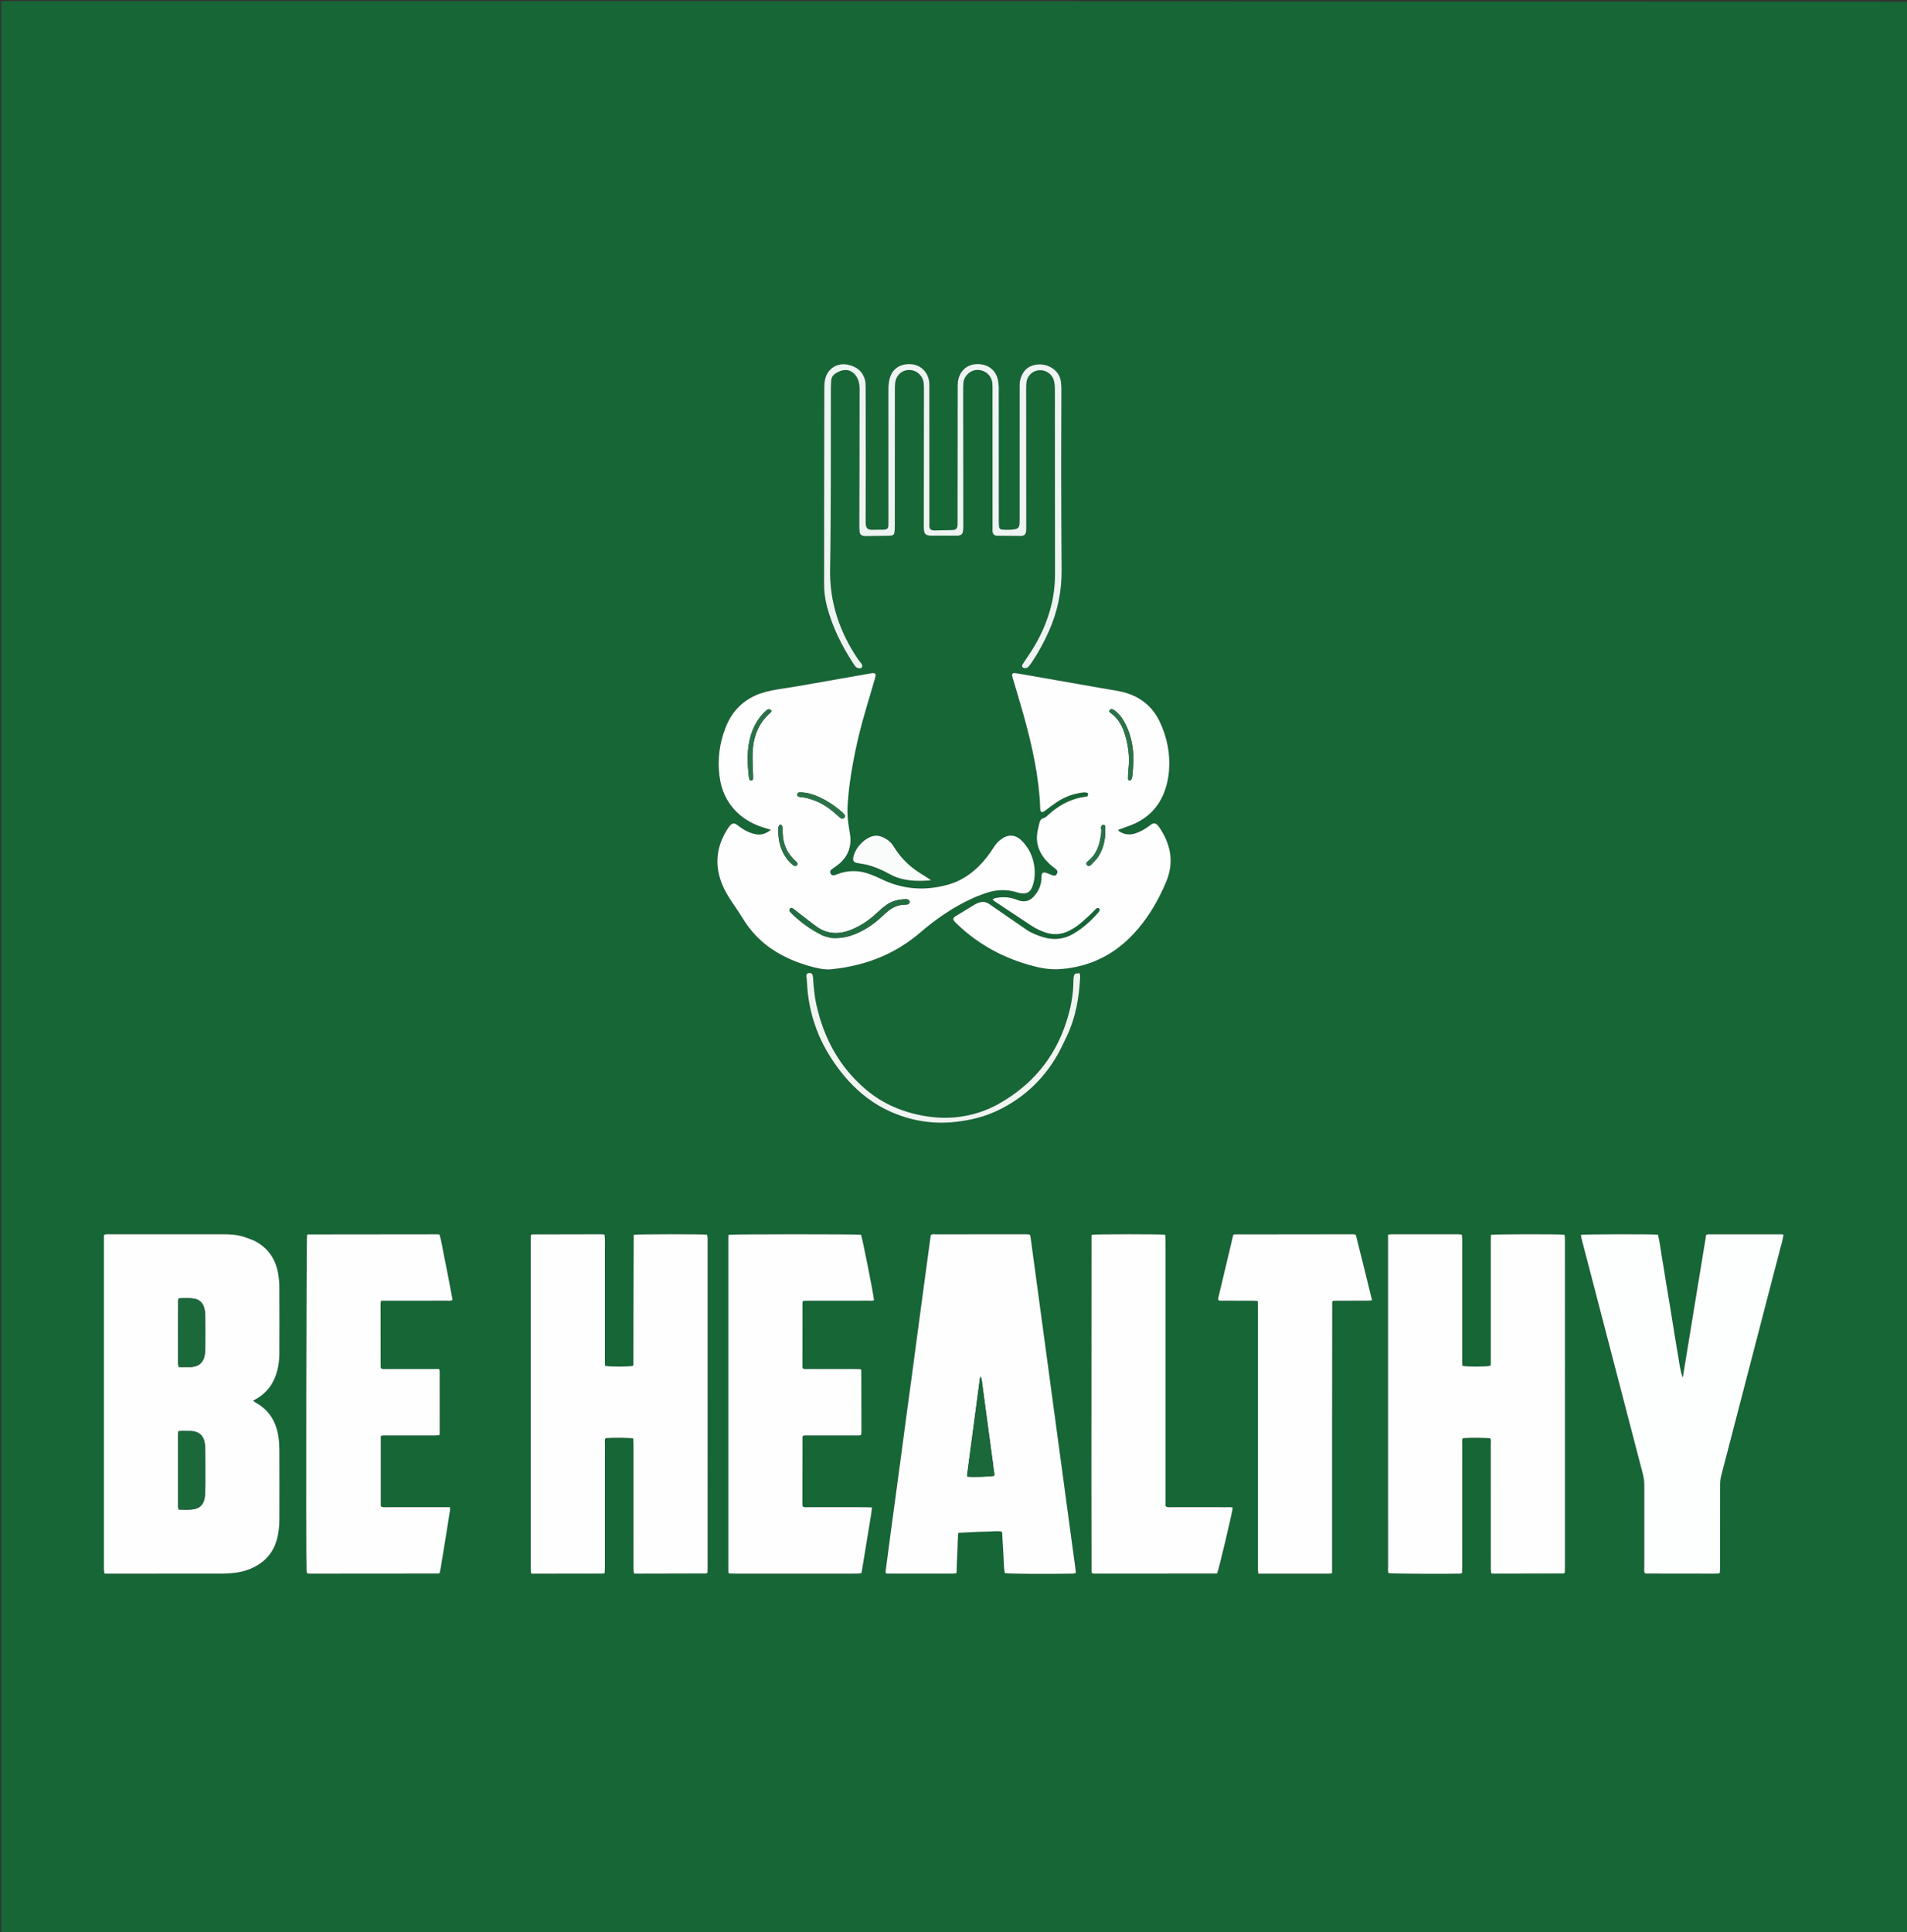 <svg version="1.1" id="Layer_1" xmlns="http://www.w3.org/2000/svg" xmlns:xlink="http://www.w3.org/1999/xlink" x="0px" y="0px"
	 width="100%" viewBox="0 0 6681 6767" enable-background="new 0 0 6681 6767" xml:space="preserve">
<rect x="0" y="0" width="6681" height="6767" fill="#333333" stroke="none"/>
<path fill="#166636" opacity="1" stroke="none" 
	d="
M4,6768 
	C4,4513.599 4,2259.198 4,4 
	C2229.473,4 4454.946,4 6682.209,5.845 
	C6684,2250.085 6684,4492.48 6683.998,6734.875 
	C6683.998,6741.541 6684.214,6748.219 6683.876,6754.867 
	C6683.684,6758.652 6682.572,6762.391 6682.013,6765.402 
	C6679.554,6766.456 6678.354,6767.421 6677.154,6767.421 
	C4452.77,6767.657 2228.385,6767.829 4,6768 
M889.097,4344.544 
	C877.251,4340.168 865.558,4335.307 853.528,4331.52 
	C829.743,4324.034 805.105,4322.826 780.373,4322.825 
	C717.71,4322.821 655.046,4322.811 592.382,4322.809 
	C523.051,4322.806 453.721,4322.771 384.391,4322.876 
	C377.985,4322.886 371.212,4321.386 364.047,4325.532 
	C364.047,4333.553 364.047,4341.457 364.047,4349.361 
	C364.047,4728.012 364.047,5106.662 364.048,5485.312 
	C364.048,5489.979 363.81,5494.663 364.136,5499.307 
	C364.398,5503.042 365.346,5506.729 366.15,5511.36 
	C372.46,5511.36 377.727,5511.361 382.993,5511.361 
	C515.654,5511.357 648.316,5511.486 780.976,5511.184 
	C797.578,5511.146 814.311,5509.757 830.742,5507.347 
	C854.604,5503.848 877.287,5496.176 898.406,5484.154 
	C933.654,5464.089 957.312,5434.973 968.897,5395.944 
	C976.177,5371.416 978.867,5346.336 978.913,5320.935 
	C979.058,5240.271 979.128,5159.608 978.826,5078.946 
	C978.768,5063.66 977.854,5048.237 975.643,5033.125 
	C967.986,4980.782 943.9,4938.941 896.264,4912.764 
	C893.176,4911.067 890.522,4908.581 886.721,4905.76 
	C891.627,4902.949 895.088,4901 898.517,4898.996 
	C937.545,4876.19 961.111,4842.072 971.83,4798.607 
	C976.48,4779.755 978.778,4760.524 978.839,4741.18 
	C979.086,4662.518 979.143,4583.853 978.744,4505.191 
	C978.669,4490.596 977.076,4475.857 974.619,4461.451 
	C965.779,4409.638 939.362,4370.098 889.097,4344.544 
M5222.897,4386.006 
	C5222.898,4509.3 5222.9,4632.594 5222.898,4755.887 
	C5222.898,4762.552 5222.881,4769.216 5222.841,4775.88 
	C5222.833,4777.21 5222.729,4778.545 5222.575,4779.866 
	C5222.5,4780.5 5222.255,4781.131 5221.991,4781.721 
	C5221.721,4782.326 5221.333,4782.878 5220.998,4783.454 
	C5207.041,4787.177 5141.83,4787.393 5123.286,4783.487 
	C5122.382,4766.658 5122.944,4749.441 5122.846,4732.252 
	C5122.751,4715.591 5122.826,4698.929 5122.826,4682.268 
	C5122.827,4664.94 5122.826,4647.612 5122.826,4630.285 
	C5122.826,4613.624 5122.826,4596.962 5122.826,4580.301 
	C5122.825,4562.973 5122.826,4545.646 5122.826,4528.318 
	C5122.826,4511.657 5122.826,4494.995 5122.826,4478.334 
	C5122.826,4461.006 5122.826,4443.678 5122.826,4426.351 
	C5122.827,4409.689 5123.054,4393.024 5122.763,4376.368 
	C5122.463,4359.205 5124.137,4341.948 5121.463,4324.092 
	C5116.275,4323.623 5111.762,4322.862 5107.247,4322.858 
	C5029.938,4322.79 4952.63,4322.796 4875.321,4322.879 
	C4871.566,4322.883 4867.812,4323.734 4862.897,4324.332 
	C4862.897,4333.326 4862.896,4341.227 4862.896,4349.126 
	C4862.895,4661.026 4862.893,4972.925 4862.892,5284.825 
	C4862.892,5353.469 4862.85,5422.114 4862.983,5490.758 
	C4862.995,5497.163 4861.208,5503.993 4865.033,5509.753 
	C4881.845,5511.697 5072.924,5512.862 5113.226,5511.275 
	C5115.745,5511.177 5118.239,5510.473 5122.065,5509.829 
	C5122.329,5502.177 5122.788,5495.003 5122.792,5487.83 
	C5122.844,5404.523 5122.826,5321.217 5122.826,5237.91 
	C5122.827,5176.597 5122.772,5115.283 5122.917,5053.97 
	C5122.93,5048.263 5121.129,5042.042 5125.337,5037.021 
	C5149.853,5034.762 5206.196,5035.252 5221.488,5037.944 
	C5224.171,5044.689 5222.82,5052.087 5222.828,5059.245 
	C5222.934,5159.879 5222.896,5260.513 5222.895,5361.147 
	C5222.895,5405.8 5222.852,5450.452 5222.974,5495.104 
	C5222.988,5500.139 5223.961,5505.171 5224.527,5510.561 
	C5228.494,5510.899 5231.074,5511.313 5233.653,5511.31 
	C5314.944,5511.176 5396.234,5511.004 5477.525,5510.816 
	C5478.172,5510.814 5478.902,5510.651 5479.442,5510.318 
	C5479.978,5509.987 5480.321,5509.346 5482.24,5507.084 
	C5482.354,5501.043 5482.633,5493.169 5482.633,5485.295 
	C5482.655,5106.75 5482.653,4728.206 5482.653,4349.662 
	C5482.653,4344.997 5482.857,4340.318 5482.578,4335.67 
	C5482.348,4331.842 5481.541,4328.048 5481.026,4324.49 
	C5462.297,4322.021 5241.27,4322.284 5223.387,4324.906 
	C5222.38,4343.714 5223.119,4362.878 5222.897,4386.006 
M2219.319,4558 
	C2219.225,4631.979 2219.138,4705.957 2218.972,4779.935 
	C2218.969,4781.128 2217.989,4782.32 2217.462,4783.511 
	C2203.457,4787.108 2139.017,4787.394 2119.657,4783.673 
	C2118.807,4762.137 2119.369,4740.257 2119.271,4718.398 
	C2119.174,4696.404 2119.248,4674.408 2119.248,4652.414 
	C2119.248,4630.418 2119.25,4608.424 2119.25,4586.429 
	C2119.25,4565.101 2119.25,4543.772 2119.25,4522.444 
	C2119.25,4500.449 2119.25,4478.454 2119.249,4456.459 
	C2119.249,4434.465 2119.451,4412.467 2119.191,4390.476 
	C2118.933,4368.65 2120.345,4346.764 2118.293,4325.559 
	C2116.078,4324.443 2114.98,4323.533 2113.776,4323.358 
	C2111.158,4322.978 2108.486,4322.831 2105.835,4322.835 
	C2025.198,4322.975 1944.561,4323.144 1863.923,4323.334 
	C1863.32,4323.336 1862.641,4323.604 1862.136,4323.951 
	C1861.605,4324.316 1861.24,4324.925 1859.415,4327.019 
	C1859.415,4333.276 1859.415,4341.17 1859.415,4349.065 
	C1859.415,4727.643 1859.415,5106.221 1859.415,5484.799 
	C1859.415,5489.464 1859.252,5494.138 1859.479,5498.793 
	C1859.662,5502.555 1860.32,5506.294 1860.918,5511.309 
	C1944.702,5511.309 2027.224,5511.32 2109.747,5511.254 
	C2112.252,5511.252 2114.757,5510.46 2118.486,5509.828 
	C2118.753,5502.093 2119.211,5494.923 2119.216,5487.753 
	C2119.267,5405.772 2119.249,5323.792 2119.249,5241.811 
	C2119.249,5179.159 2119.194,5116.507 2119.341,5053.855 
	C2119.354,5048.148 2117.493,5041.902 2121.896,5036.896 
	C2148,5034.683 2202.729,5035.251 2218.616,5038.104 
	C2218.843,5044.938 2219.284,5052.113 2219.288,5059.287 
	C2219.333,5161.263 2219.318,5263.238 2219.319,5365.214 
	C2219.319,5408.538 2219.268,5451.861 2219.39,5495.184 
	C2219.405,5500.22 2220.385,5505.253 2220.973,5510.818 
	C2225.599,5511.041 2228.847,5511.338 2232.095,5511.332 
	C2312.728,5511.182 2393.36,5511.001 2473.992,5510.802 
	C2474.626,5510.8 2475.333,5510.597 2475.873,5510.269 
	C2476.422,5509.935 2476.806,5509.33 2478.759,5507.247 
	C2478.855,5501.049 2479.082,5493.182 2479.082,5485.314 
	C2479.099,5106.736 2479.097,4728.158 2479.097,4349.581 
	C2479.097,4344.915 2479.299,4340.237 2479.021,4335.588 
	C2478.792,4331.757 2477.99,4327.96 2477.478,4324.391 
	C2458.033,4321.987 2237.227,4322.326 2221.377,4324.666 
	C2220.934,4325.164 2220.106,4325.661 2220.104,4326.16 
	C2219.803,4402.107 2219.562,4478.053 2219.319,4558 
M3515.972,5458.226 
	C3516.829,5475.468 3516.818,5492.79 3520.273,5509.679 
	C3538.837,5512.215 3663.8,5513.083 3756.33,5511.313 
	C3760.211,5511.239 3764.08,5510.53 3768.042,5510.108 
	C3768.456,5507.466 3769.238,5505.485 3768.989,5503.643 
	C3716.179,5113.012 3663.299,4722.391 3610.349,4331.778 
	C3610.005,4329.241 3608.663,4326.839 3607.595,4323.836 
	C3602.837,4323.515 3598.254,4322.937 3593.67,4322.935 
	C3488.392,4322.887 3383.115,4322.872 3277.837,4322.984 
	C3272.099,4322.991 3265.736,4321.152 3260.723,4326.609 
	C3256.537,4357.389 3252.306,4388.395 3248.106,4419.405 
	C3241.94,4464.932 3235.777,4510.46 3229.648,4555.993 
	C3223.785,4599.547 3217.952,4643.105 3212.135,4686.666 
	C3206.23,4730.888 3200.416,4775.121 3194.461,4819.335 
	C3188.419,4864.208 3182.196,4909.055 3176.158,4953.928 
	C3170.208,4998.143 3164.432,5042.38 3158.508,5086.598 
	C3152.319,5132.794 3146.056,5178.981 3139.804,5225.169 
	C3133.82,5269.377 3127.75,5313.575 3121.826,5357.792 
	C3115.46,5405.31 3109.199,5452.842 3102.979,5500.38 
	C3102.579,5503.441 3102.927,5506.6 3102.927,5509.89 
	C3105.876,5510.516 3107.761,5511.264 3109.646,5511.265 
	C3186.938,5511.327 3264.23,5511.344 3341.522,5511.237 
	C3344.605,5511.233 3347.687,5509.957 3351.199,5509.178 
	C3352.091,5485.056 3352.466,5461.77 3353.946,5438.553 
	C3355.416,5415.502 3354.521,5392.279 3357.449,5368.444 
	C3375.104,5367.587 3391.633,5366.712 3408.169,5366.002 
	C3425.475,5365.26 3442.785,5364.27 3460.099,5364.142 
	C3476.506,5364.021 3492.993,5361.454 3508.805,5363.958 
	C3509.892,5366.258 3510.868,5367.407 3510.939,5368.609 
	C3512.64,5397.202 3514.244,5425.801 3515.972,5458.226 
M2660.372,2430.136 
	C2603.13,2451.18 2564.633,2490.803 2542.3,2547.322 
	C2520.513,2602.456 2513.283,2659.196 2520.574,2717.876 
	C2526.686,2767.068 2545.929,2809.861 2581.879,2844.817 
	C2609.324,2871.503 2642.053,2888.414 2678.232,2899.458 
	C2684.957,2901.512 2691.711,2903.47 2700.607,2906.112 
	C2683.673,2920.084 2666.704,2925.408 2647.33,2921.718 
	C2626.673,2917.784 2608.458,2908.24 2591.584,2895.957 
	C2587.284,2892.827 2583.245,2889.261 2578.679,2886.593 
	C2571.909,2882.636 2566.183,2883.36 2560.37,2888.614 
	C2557.434,2891.268 2554.719,2894.322 2552.516,2897.606 
	C2515.619,2952.608 2502.732,3011.618 2522.512,3076.226 
	C2530.985,3103.903 2544.38,3129.052 2560.246,3153.037 
	C2574.576,3174.702 2589.563,3195.961 2603.165,3218.073 
	C2637.57,3274.006 2684.092,3316.672 2742.171,3346.834 
	C2777.767,3365.321 2815.317,3378.806 2854.22,3388.474 
	C2873.691,3393.312 2893.438,3396.749 2913.57,3394.619 
	C2946.041,3391.183 2978.164,3385.734 3009.832,3377.51 
	C3089.83,3356.734 3161.28,3319.831 3224.081,3265.964 
	C3277.386,3220.241 3334.685,3180.283 3398.343,3150.184 
	C3417.535,3141.11 3437.466,3133.288 3457.642,3126.671 
	C3492.688,3115.175 3528.247,3114.383 3563.777,3125.502 
	C3568.824,3127.082 3574.096,3128.307 3579.348,3128.8 
	C3598.653,3130.612 3609.071,3124.081 3616.548,3105.814 
	C3618.053,3102.137 3619.151,3098.276 3620.211,3094.437 
	C3625.613,3074.864 3626.434,3054.838 3623.76,3034.94 
	C3619.002,2999.536 3604.02,2968.597 3578.543,2943.493 
	C3557.259,2922.521 3532.171,2921.418 3507.952,2938.925 
	C3497.025,2946.823 3488.231,2956.691 3481.081,2968.162 
	C3465.51,2993.142 3447.41,3016.13 3426.19,3036.602 
	C3396.429,3065.314 3362.18,3086.881 3322.334,3098.103 
	C3243.093,3120.42 3165.673,3116.049 3090.667,3080.205 
	C3073.303,3071.907 3055.515,3064.062 3037.207,3058.27 
	C3003.182,3047.503 2968.926,3048.599 2935.238,3060.96 
	C2931.491,3062.336 2927.829,3064.002 2924,3065.081 
	C2917.221,3066.991 2911.896,3064.396 2909.331,3058.332 
	C2907.254,3053.422 2908.719,3048.524 2914.091,3044.455 
	C2922.579,3038.025 2931.699,3032.369 2939.806,3025.505 
	C2972.013,2998.235 2984.092,2963.315 2978.023,2921.839 
	C2976.962,2914.59 2975.638,2907.378 2974.441,2900.149 
	C2970.076,2873.774 2967.665,2847.208 2969.563,2820.527 
	C2971.406,2794.624 2973.554,2768.683 2977.129,2742.975 
	C2987.413,2669.037 3002.441,2595.996 3022.354,2524.054 
	C3036.023,2474.67 3051.074,2425.668 3065.433,2376.474 
	C3070.465,2359.231 3067.372,2355.409 3050.132,2358.411 
	C2982.573,2370.175 2915.068,2382.237 2847.515,2394.031 
	C2812.755,2400.099 2778.029,2406.479 2743.114,2411.515 
	C2716.021,2415.423 2689.207,2420.013 2660.372,2430.136 
M1333.375,4589.988 
	C1333.878,4578.959 1332.273,4567.762 1334.806,4555.538 
	C1342.566,4555.538 1349.137,4555.538 1355.707,4555.538 
	C1426.355,4555.538 1497.003,4555.59 1567.65,4555.438 
	C1573.248,4555.426 1579.494,4557.396 1585.515,4551.875 
	C1580.729,4526.679 1575.977,4501.227 1571.042,4475.81 
	C1566.092,4450.321 1561.263,4424.801 1555.82,4399.416 
	C1550.422,4374.243 1547.41,4348.508 1539.714,4323.568 
	C1535.301,4323.299 1532.02,4322.923 1528.74,4322.926 
	C1378.798,4323.055 1228.856,4323.217 1078.913,4323.407 
	C1078.296,4323.408 1077.644,4323.816 1077.071,4324.145 
	C1076.531,4324.454 1076.074,4324.908 1075.581,4325.298 
	C1073.179,4341.354 1071.498,5447.285 1073.88,5500.614 
	C1074.022,5503.804 1075.032,5506.955 1075.556,5509.696 
	C1077.681,5510.394 1078.911,5511.113 1080.164,5511.155 
	C1085.49,5511.335 1090.823,5511.365 1096.154,5511.361 
	C1242.773,5511.262 1389.393,5511.151 1536.013,5511.02 
	C1536.658,5511.019 1537.347,5510.792 1537.933,5510.505 
	C1538.478,5510.238 1538.913,5509.748 1540.63,5508.354 
	C1541.561,5503.748 1542.908,5497.966 1543.881,5492.122 
	C1548.801,5462.564 1553.679,5432.998 1558.467,5403.418 
	C1564.534,5365.948 1570.547,5328.468 1576.434,5290.969 
	C1576.999,5287.372 1576.51,5283.61 1576.51,5278.747 
	C1561.965,5278.747 1548.698,5278.747 1535.432,5278.747 
	C1474.782,5278.75 1414.131,5278.812 1353.481,5278.663 
	C1347.113,5278.647 1340.109,5280.675 1334.073,5274.813 
	C1334.073,5193.3 1334.073,5111.486 1334.073,5029.91 
	C1340.948,5026.033 1347.75,5027.576 1354.27,5027.562 
	C1410.921,5027.438 1467.573,5027.523 1524.224,5027.43 
	C1529.317,5027.422 1534.409,5026.589 1539.309,5026.157 
	C1539.844,5022.785 1540.422,5020.834 1540.424,5018.883 
	C1540.474,4946.902 1540.49,4874.922 1540.392,4802.942 
	C1540.389,4800.506 1539.173,4798.073 1538.323,4794.892 
	C1531.092,4794.892 1524.478,4794.892 1517.864,4794.892 
	C1462.545,4794.89 1407.226,4794.956 1351.909,4794.782 
	C1346.223,4794.764 1339.844,4796.887 1335.136,4791.871 
	C1334.566,4790.383 1333.691,4789.165 1333.688,4787.944 
	C1333.536,4723.298 1333.458,4658.651 1333.375,4589.988 
M6217.443,4447.857 
	C6222.833,4427.252 6228.499,4406.714 6233.534,4386.022 
	C6238.492,4365.656 6245.9,4345.797 6248.148,4324.031 
	C6244.321,4323.562 6241.751,4322.974 6239.182,4322.973 
	C6155.206,4322.921 6071.23,4322.907 5987.254,4322.997 
	C5984.122,4323 5980.99,4324.096 5977.394,4324.77 
	C5949.945,4492.185 5922.633,4658.767 5895.321,4825.35 
	C5885.684,4798.343 5883.029,4770.519 5878.22,4743.117 
	C5873.27,4714.917 5868.781,4686.636 5864.179,4658.375 
	C5859.685,4630.77 5855.389,4603.131 5850.848,4575.533 
	C5846.2,4547.28 5841.264,4519.074 5836.631,4490.819 
	C5832.106,4463.22 5828.273,4435.499 5823.27,4407.989 
	C5818.184,4380.02 5815.468,4351.576 5808.533,4324.382 
	C5787.078,4322.014 5554.463,4322.439 5538.494,4324.921 
	C5539.561,4330.652 5540.296,4336.438 5541.739,4342.044 
	C5548.538,4368.476 5555.57,4394.847 5562.448,4421.259 
	C5626.87,4668.626 5691.239,4916.007 5755.798,5163.338 
	C5759.2,5176.373 5760.664,5189.35 5760.638,5202.781 
	C5760.449,5298.087 5760.499,5393.393 5760.621,5488.699 
	C5760.63,5495.78 5759.09,5503.214 5762.322,5509.48 
	C5764.53,5510.251 5765.748,5511.048 5766.967,5511.05 
	C5846.272,5511.196 5925.578,5511.287 6004.883,5511.347 
	C6010.203,5511.351 6015.522,5511.099 6020.841,5510.923 
	C6021.491,5510.901 6022.196,5510.723 6022.758,5510.405 
	C6023.288,5510.106 6023.66,5509.528 6025.601,5507.525 
	C6025.771,5501.984 6026.181,5494.777 6026.185,5487.57 
	C6026.228,5392.264 6026.111,5296.957 6026.358,5201.652 
	C6026.386,5191.093 6027.081,5180.197 6029.703,5170.035 
	C6061.637,5046.282 6094.031,4922.647 6126.22,4798.96 
	C6156.397,4683.004 6186.472,4567.021 6217.443,4447.857 
M3051.682,5305.788 
	C3052.784,5297.461 3053.886,5289.135 3055.149,5279.592 
	C3047.148,5279.279 3040.6,5278.806 3034.051,5278.801 
	C2966.722,5278.744 2899.393,5278.813 2832.063,5278.678 
	C2825.583,5278.665 2818.737,5280.401 2812.777,5276.529 
	C2812.263,5275.045 2811.523,5273.81 2811.454,5272.54 
	C2811.236,5268.549 2811.211,5264.545 2811.217,5260.546 
	C2811.323,5184.557 2811.445,5108.568 2811.575,5032.579 
	C2811.577,5031.921 2811.6,5031.184 2811.891,5030.628 
	C2812.183,5030.07 2812.822,5029.695 2814.742,5027.901 
	C2824.382,5026.955 2835.613,5027.626 2846.795,5027.511 
	C2858.126,5027.393 2869.46,5027.485 2880.792,5027.485 
	C2892.125,5027.485 2903.458,5027.485 2914.791,5027.485 
	C2926.123,5027.485 2937.456,5027.485 2948.789,5027.485 
	C2960.121,5027.485 2971.457,5027.658 2982.785,5027.436 
	C2993.895,5027.218 3005.121,5028.47 3015.48,5026.582 
	C3016.56,5024.067 3017.426,5022.896 3017.527,5021.66 
	C3017.853,5017.684 3018.035,5013.685 3018.028,5009.695 
	C3017.903,4939.709 3017.743,4869.723 3017.55,4799.737 
	C3017.548,4799.145 3017.004,4798.535 3016.654,4797.97 
	C3016.319,4797.429 3015.907,4796.936 3014.741,4795.352 
	C3008.969,4795.213 3002.379,4794.92 2995.789,4794.916 
	C2940.459,4794.879 2885.129,4794.953 2829.799,4794.81 
	C2824.006,4794.795 2817.767,4796.547 2812.341,4792.204 
	C2812.004,4790.345 2811.341,4788.394 2811.342,4786.442 
	C2811.387,4711.121 2811.493,4635.799 2811.607,4560.478 
	C2811.608,4559.834 2811.694,4559.11 2811.998,4558.568 
	C2812.308,4558.015 2812.936,4557.64 2814.767,4555.943 
	C2819.885,4555.828 2826.419,4555.554 2832.952,4555.551 
	C2902.948,4555.52 2972.944,4555.579 3042.939,4555.452 
	C3049.359,4555.44 3056.135,4557.144 3062.152,4553.378 
	C3058.896,4525.371 3021.867,4339.452 3016.61,4324.605 
	C2999.888,4322.21 2570.695,4322.255 2553.031,4324.721 
	C2552.556,4326.359 2551.563,4328.185 2551.563,4330.01 
	C2551.495,4721.319 2551.494,5112.627 2551.564,5503.936 
	C2551.565,5505.769 2552.598,5507.602 2553.525,5510.687 
	C2560.568,5510.909 2567.747,5511.331 2574.927,5511.333 
	C2686.253,5511.375 2797.58,5511.362 2908.907,5511.362 
	C2940.905,5511.362 2972.904,5511.432 3004.901,5511.272 
	C3009.308,5511.25 3013.709,5510.077 3018.275,5509.414 
	C3022.98,5480.707 3027.484,5453.119 3032.025,5425.536 
	C3038.408,5386.76 3044.819,5347.988 3051.682,5305.788 
M3786.903,3253.133 
	C3779.143,3258.302 3771.532,3263.713 3763.597,3268.598 
	C3729.9,3289.339 3693.999,3293.842 3656.093,3282.69 
	C3634.26,3276.268 3613.25,3267.928 3594.385,3254.965 
	C3555.947,3228.552 3517.612,3201.99 3479.232,3175.493 
	C3473.754,3171.712 3468.449,3167.636 3462.736,3164.25 
	C3451.688,3157.703 3439.908,3157.448 3428.077,3161.789 
	C3423.102,3163.614 3418.262,3166.025 3413.712,3168.756 
	C3391.438,3182.124 3369.279,3195.684 3347.095,3209.202 
	C3345.965,3209.891 3344.96,3210.796 3343.938,3211.65 
	C3339.104,3215.692 3338.414,3220.546 3342.651,3225.571 
	C3346.502,3230.139 3350.84,3234.323 3355.179,3238.448 
	C3430.255,3309.821 3518.764,3356.841 3618.556,3383.174 
	C3647.639,3390.848 3677.251,3396.005 3707.454,3394.531 
	C3748.293,3392.537 3787.959,3384.328 3826.294,3369.846 
	C3891.559,3345.191 3944.525,3303.782 3989.022,3250.795 
	C4029.666,3202.394 4060.208,3147.917 4084.928,3090.039 
	C4114.684,3020.373 4102.003,2955.966 4059.994,2895.411 
	C4058.858,2893.774 4057.591,2892.206 4056.228,2890.753 
	C4048.707,2882.738 4042.337,2881.726 4033.249,2887.438 
	C4029.314,2889.912 4025.774,2893.009 4021.996,2895.74 
	C4008.956,2905.168 3994.863,2912.691 3979.729,2918.089 
	C3959.749,2925.216 3940.411,2923.665 3922.221,2912.404 
	C3919.9,2910.968 3918.344,2908.298 3916.922,2906.736 
	C3937.732,2898.853 3958.206,2892.598 3977.363,2883.553 
	C4029.407,2858.98 4064.485,2818.772 4082.582,2764.041 
	C4089.298,2743.731 4093.594,2722.797 4095.381,2701.518 
	C4100.516,2640.328 4089.069,2581.937 4062.601,2526.809 
	C4038.925,2477.498 4000.343,2444.362 3948.029,2427.768 
	C3937.904,2424.556 3927.513,2421.97 3917.074,2420 
	C3898.099,2416.419 3878.974,2413.646 3859.952,2410.309 
	C3766.155,2393.856 3672.376,2377.308 3578.577,2360.866 
	C3570.059,2359.373 3561.471,2358.214 3552.875,2357.264 
	C3548.854,2356.82 3544.99,2361.054 3545.781,2364.957 
	C3546.968,2370.811 3548.538,2376.602 3550.22,2382.339 
	C3562.205,2423.229 3574.771,2463.956 3586.193,2505.001 
	C3616.074,2612.372 3640.27,2720.799 3644.369,2832.769 
	C3644.442,2834.76 3644.583,2836.773 3644.967,2838.722 
	C3645.761,2842.742 3650.722,2845.447 3654.261,2843.546 
	C3657.749,2841.673 3661.04,2839.385 3664.246,2837.043 
	C3675.01,2829.184 3685.533,2820.985 3696.446,2813.342 
	C3721.872,2795.535 3749.724,2783.142 3780.356,2777.633 
	C3790.663,2775.779 3801.244,2773.286 3811.544,2777.645 
	C3811.988,2787.295 3811.459,2788.708 3805.562,2789.907 
	C3797.094,2791.63 3788.415,2792.425 3780.042,2794.492 
	C3739.693,2804.454 3704.823,2824.579 3674.265,2852.462 
	C3668.372,2857.84 3663.002,2863.777 3654.795,2865.898 
	C3647.594,2867.759 3643.775,2873.141 3642.109,2880.024 
	C3639.293,2891.659 3636.112,2903.255 3634.19,2915.048 
	C3629.125,2946.141 3636.354,2974.566 3654.35,3000.298 
	C3663.591,3013.512 3674.96,3024.724 3687.47,3034.817 
	C3691.619,3038.165 3695.997,3041.249 3699.964,3044.796 
	C3705.313,3049.579 3706.033,3054.945 3702.611,3060.824 
	C3699.172,3066.732 3694.642,3068.262 3687.344,3065.623 
	C3682.337,3063.813 3677.492,3061.558 3672.51,3059.674 
	C3668.788,3058.267 3665.034,3056.799 3661.164,3055.961 
	C3655.168,3054.66 3650.535,3057.697 3649.462,3063.791 
	C3648.66,3068.346 3648.598,3073.05 3648.427,3077.696 
	C3647.501,3102.942 3636.965,3123.832 3619.806,3141.87 
	C3606.494,3155.864 3590.478,3159.404 3572.279,3154.618 
	C3567.144,3153.268 3562.225,3151.105 3557.195,3149.352 
	C3537.283,3142.411 3516.883,3140.926 3496.07,3143.82 
	C3489.685,3144.708 3483.401,3145.734 3477.549,3149.911 
	C3479.246,3151.866 3480.26,3153.686 3481.802,3154.714 
	C3526.161,3184.266 3570.453,3213.923 3615.046,3243.119 
	C3629.541,3252.609 3645.208,3259.995 3661.739,3265.594 
	C3690.396,3275.299 3718.241,3273.533 3745.104,3260.026 
	C3755.765,3254.666 3766.218,3248.489 3775.701,3241.282 
	C3788.401,3231.631 3800.274,3220.847 3812.107,3210.115 
	C3820.986,3202.062 3829.227,3193.307 3837.784,3184.896 
	C3841.183,3181.555 3844.758,3178.291 3849.939,3181.37 
	C3853.988,3183.775 3853.564,3189.257 3848.56,3195.103 
	C3830.733,3215.932 3811.09,3234.874 3786.903,3253.133 
M4666.826,5086 
	C4666.826,5056.016 4666.802,5026.031 4666.83,4996.047 
	C4666.964,4850.797 4667.112,4705.547 4667.271,4560.298 
	C4667.272,4559.654 4667.361,4558.924 4667.675,4558.391 
	C4667.996,4557.848 4668.646,4557.5 4670.631,4555.801 
	C4675.625,4555.714 4682.167,4555.509 4688.707,4555.502 
	C4724.022,4555.469 4759.337,4555.526 4794.652,4555.419 
	C4798.306,4555.408 4801.956,4554.518 4806.878,4553.868 
	C4787.965,4476.328 4769.17,4400.304 4750.208,4325.371 
	C4747.429,4324.21 4746.264,4323.471 4745.01,4323.257 
	C4743.057,4322.926 4741.044,4322.838 4739.056,4322.84 
	C4601.138,4322.978 4463.221,4323.134 4325.303,4323.315 
	C4324.68,4323.316 4324.032,4323.639 4323.439,4323.907 
	C4322.836,4324.179 4322.287,4324.572 4320.396,4325.694 
	C4303.107,4398.396 4285.556,4472.132 4268.112,4545.893 
	C4267.526,4548.368 4268.038,4551.104 4268.038,4553.675 
	C4274.769,4556.735 4281.507,4555.396 4288.05,4555.423 
	C4322.698,4555.561 4357.347,4555.447 4391.996,4555.541 
	C4396.445,4555.553 4400.893,4556.261 4406.399,4556.738 
	C4406.618,4565.696 4406.976,4573.567 4406.977,4581.438 
	C4407.005,4881.282 4407.001,5181.126 4407.001,5480.97 
	C4407.001,5486.967 4406.845,5492.97 4407.075,5498.958 
	C4407.219,5502.709 4407.95,5506.438 4408.568,5511.386 
	C4492.357,5511.386 4574.863,5511.398 4657.369,5511.333 
	C4659.865,5511.331 4662.36,5510.521 4666.826,5509.747 
	C4666.827,5369.495 4666.827,5229.748 4666.826,5086 
M3823.519,5190 
	C3823.667,5295.32 3823.81,5400.64 3824.033,5505.96 
	C3824.036,5507.098 3825.099,5508.235 3825.671,5509.37 
	C3826.186,5509.793 3826.652,5510.485 3827.226,5510.59 
	C3829.17,5510.945 3831.151,5511.293 3833.118,5511.292 
	C3975.777,5511.217 4118.436,5511.108 4261.094,5510.985 
	C4261.742,5510.984 4262.437,5510.842 4263.024,5510.576 
	C4263.616,5510.307 4264.102,5509.802 4264.634,5509.401 
	C4271.392,5491.219 4317.552,5296.422 4318.831,5280.282 
	C4311.861,5277.712 4304.482,5278.812 4297.281,5278.803 
	C4231.948,5278.719 4166.615,5278.811 4101.282,5278.654 
	C4095.608,5278.641 4089.268,5280.702 4083.302,5274.532 
	C4083.302,5267.588 4083.302,5259.633 4083.302,5251.677 
	C4083.302,4952.345 4083.302,4653.012 4083.301,4353.68 
	C4083.301,4347.68 4083.479,4341.672 4083.225,4335.683 
	C4083.063,4331.855 4082.26,4328.056 4081.778,4324.498 
	C4063.123,4322.051 3841.797,4322.269 3825.612,4324.62 
	C3825.023,4325.752 3823.918,4326.883 3823.917,4328.016 
	C3823.734,4614.011 3823.628,4900.005 3823.519,5190 
M2910.726,1686.001 
	C2910.762,1580.01 2910.766,1474.02 2910.881,1368.029 
	C2910.894,1356.704 2911.438,1345.374 2911.947,1334.056 
	C2912.464,1322.538 2918.085,1313.674 2927.569,1307.602 
	C2933.119,1304.048 2939.208,1301.046 2945.435,1298.895 
	C2967.115,1291.406 2986.736,1298.122 2999.447,1317.278 
	C3007.76,1329.806 3011.42,1343.711 3011.384,1358.859 
	C3011.17,1449.523 3011.236,1540.188 3011.093,1630.852 
	C3010.983,1700.851 3010.674,1770.849 3010.549,1840.847 
	C3010.536,1848.16 3010.624,1855.553 3011.659,1862.767 
	C3012.906,1871.461 3017.592,1875.679 3026.041,1876.997 
	C3029.309,1877.507 3032.68,1877.553 3036,1877.509 
	C3059.99,1877.191 3083.98,1876.811 3107.97,1876.41 
	C3112.632,1876.332 3117.327,1876.383 3121.942,1875.83 
	C3129.233,1874.956 3132.564,1871.963 3133.668,1864.453 
	C3134.631,1857.898 3134.879,1851.193 3134.903,1844.553 
	C3135.039,1807.887 3135.025,1771.221 3135.032,1734.555 
	C3135.057,1612.557 3135.047,1490.56 3135.127,1368.562 
	C3135.134,1359.24 3135.014,1349.825 3136.206,1340.616 
	C3139.697,1313.627 3160.524,1295.342 3186.338,1295.856 
	C3211.986,1296.367 3233.006,1315.583 3236.019,1341.694 
	C3236.856,1348.952 3236.864,1356.332 3236.859,1363.656 
	C3236.763,1519.653 3236.611,1675.65 3236.469,1831.647 
	C3236.464,1836.98 3236.337,1842.316 3236.448,1847.646 
	C3236.944,1871.464 3242.361,1876.36 3266.576,1876.134 
	C3293.229,1875.885 3319.885,1876.037 3346.54,1876.019 
	C3349.206,1876.017 3351.88,1876.188 3354.537,1876.041 
	C3367.306,1875.334 3372.549,1870.905 3374.113,1858.011 
	C3375.072,1850.115 3374.81,1842.051 3374.803,1834.062 
	C3374.663,1676.733 3374.466,1519.403 3374.353,1362.074 
	C3374.347,1354.757 3374.945,1347.435 3375.385,1340.123 
	C3376.63,1319.45 3397.416,1294.958 3426.066,1295.626 
	C3451.858,1296.227 3473.166,1314.799 3476.376,1340.726 
	C3477.111,1346.658 3477.212,1352.698 3477.214,1358.688 
	C3477.263,1524.012 3477.261,1689.336 3477.272,1854.66 
	C3477.273,1857.322 3477.047,1860.027 3477.431,1862.638 
	C3478.66,1870.997 3483.502,1875.557 3492.054,1876.306 
	C3496.024,1876.653 3500.045,1876.403 3504.043,1876.439 
	C3525.37,1876.631 3546.698,1876.831 3568.025,1877.022 
	C3571.356,1877.052 3574.704,1877.267 3578.016,1877.021 
	C3587.919,1876.282 3592.926,1872.441 3594.47,1862.793 
	C3595.619,1855.618 3595.455,1848.192 3595.452,1840.877 
	C3595.38,1682.214 3595.24,1523.55 3595.155,1364.887 
	C3595.151,1356.893 3595.061,1348.854 3595.824,1340.914 
	C3598.134,1316.873 3616.263,1298.935 3639.978,1296.714 
	C3662.077,1294.644 3684.817,1308.762 3691.325,1330 
	C3694.205,1339.395 3695.397,1349.603 3695.577,1359.475 
	C3696.109,1388.798 3695.741,1418.137 3695.756,1447.47 
	C3695.85,1634.133 3695.812,1820.796 3696.16,2007.458 
	C3696.236,2048.375 3691.612,2088.518 3681.1,2128.046 
	C3666.595,2182.593 3643.489,2233.292 3613.03,2280.688 
	C3602.943,2296.381 3592.129,2311.607 3582.071,2327.318 
	C3580.626,2329.575 3580.365,2334.18 3581.742,2336.227 
	C3583.249,2338.467 3587.207,2339.755 3590.254,2340.11 
	C3595.908,2340.768 3600.679,2337.992 3604.273,2333.777 
	C3607.72,2329.733 3610.823,2325.372 3613.836,2320.985 
	C3637.291,2286.829 3656.795,2250.477 3673.797,2212.742 
	C3704.92,2143.663 3720.004,2071.385 3719.337,1995.482 
	C3718.288,1876.158 3718.045,1756.826 3717.899,1637.497 
	C3717.788,1546.834 3718.404,1456.169 3718.551,1365.504 
	C3718.566,1356.2 3718.175,1346.817 3716.957,1337.604 
	C3713.735,1313.24 3700.072,1295.896 3678.625,1284.886 
	C3662.138,1276.424 3644.462,1274.447 3626.118,1277.954 
	C3604.071,1282.168 3588.835,1294.671 3579.633,1314.891 
	C3575.172,1324.695 3572.303,1334.891 3572.26,1345.755 
	C3572.233,1352.422 3572.186,1359.088 3572.186,1365.754 
	C3572.181,1515.085 3572.191,1664.415 3572.149,1813.746 
	C3572.146,1821.736 3572.062,1829.758 3571.365,1837.709 
	C3570.657,1845.778 3566.339,1851.198 3557.989,1852.989 
	C3542.167,1856.383 3526.191,1855.98 3510.244,1854.751 
	C3504.281,1854.292 3500.616,1850.305 3500.042,1844.196 
	C3499.297,1836.253 3499.167,1828.231 3499.163,1820.243 
	C3499.086,1670.912 3499.068,1521.582 3499.031,1372.251 
	C3499.03,1364.918 3499.577,1357.517 3498.773,1350.269 
	C3497.677,1340.393 3496.836,1330.175 3493.589,1320.908 
	C3482.422,1289.037 3452.069,1271.942 3415.396,1275.739 
	C3383.917,1278.999 3360.323,1302.983 3356.107,1336.528 
	C3355.114,1344.43 3355.139,1352.493 3355.13,1360.483 
	C3354.957,1517.146 3354.854,1673.809 3354.703,1830.472 
	C3354.699,1835.115 3354.978,1839.896 3353.996,1844.366 
	C3352.618,1850.644 3348.55,1854.983 3341.764,1855.907 
	C3339.132,1856.265 3336.463,1856.447 3333.806,1856.51 
	C3314.487,1856.962 3295.165,1857.289 3275.847,1857.803 
	C3259.125,1858.247 3255.021,1851.531 3255.974,1837.624 
	C3256.156,1834.969 3256.058,1832.293 3256.058,1829.626 
	C3256.02,1672.963 3255.981,1516.299 3255.924,1359.635 
	C3255.922,1352.971 3256.18,1346.266 3255.574,1339.649 
	C3252.34,1304.396 3226.314,1278.047 3192.571,1275.564 
	C3152.655,1272.626 3123.92,1292.656 3115.803,1330.035 
	C3113.421,1341 3112.421,1352.472 3112.411,1363.713 
	C3112.262,1519.042 3112.401,1674.371 3112.448,1829.701 
	C3112.449,1834.361 3112.505,1839.053 3112.017,1843.675 
	C3111.391,1849.613 3107.979,1853.269 3101.939,1854.401 
	C3098.046,1855.13 3094.002,1855.229 3090.021,1855.28 
	C3079.356,1855.416 3068.662,1854.906 3058.028,1855.508 
	C3039.851,1856.537 3032.705,1850.26 3032.806,1829.367 
	C3033.404,1705.373 3033.009,1581.374 3032.943,1457.376 
	C3032.925,1423.377 3033.051,1389.376 3032.747,1355.379 
	C3032.669,1346.784 3032.425,1337.857 3030.139,1329.674 
	C3021.713,1299.502 3000.062,1283.6 2970.447,1277.364 
	C2933.646,1269.616 2900.158,1290.118 2891.082,1326.741 
	C2888.399,1337.566 2887.877,1349.141 2887.848,1360.376 
	C2887.483,1503.036 2887.352,1645.696 2887.238,1788.357 
	C2887.17,1873.688 2887.47,1959.021 2887.104,2044.351 
	C2886.989,2071.237 2890.254,2097.483 2897.051,2123.407 
	C2916.361,2197.052 2950.101,2263.996 2991.709,2327.273 
	C2994.239,2331.12 2997.185,2335.076 3000.862,2337.668 
	C3003.825,2339.756 3008.175,2340.584 3011.933,2340.649 
	C3016.065,2340.721 3020.109,2338.364 3020.777,2333.989 
	C3021.216,2331.109 3020.17,2327.416 3018.52,2324.93 
	C3015.229,2319.973 3010.677,2315.861 3007.319,2310.94 
	C2941.701,2214.761 2905.833,2109.63 2908.237,1991.979 
	C2910.293,1891.345 2909.987,1790.662 2910.726,1686.001 
M2959.447,3770.576 
	C2963.85,3775.579 2968.158,3780.668 2972.669,3785.571 
	C3013.734,3830.201 3060.921,3866.728 3116.303,3891.852 
	C3190.071,3925.317 3267.158,3938.349 3348.056,3929.239 
	C3398.807,3923.524 3447.807,3911.904 3493.933,3890.017 
	C3583.807,3847.371 3653.816,3782.676 3703.637,3696.607 
	C3715.953,3675.331 3726.105,3652.777 3736.799,3630.592 
	C3768.306,3565.236 3780.389,3495.368 3784.164,3423.647 
	C3784.399,3419.164 3783.449,3414.618 3782.925,3408.666 
	C3777.62,3408.991 3773.017,3408.476 3768.957,3409.726 
	C3764.011,3411.248 3762.568,3416.343 3761.822,3420.962 
	C3760.976,3426.201 3760.551,3431.56 3760.523,3436.871 
	C3760.265,3485.988 3750.612,3533.479 3735.5,3579.957 
	C3694.217,3706.926 3613.811,3801.72 3497.85,3866.675 
	C3454.429,3890.997 3407.56,3905.657 3358.089,3911.923 
	C3317.399,3917.076 3276.99,3915.191 3236.706,3908.103 
	C3161.065,3894.793 3092.407,3865.603 3033.568,3815.853 
	C2941.035,3737.615 2886.517,3636.692 2860.264,3519.515 
	C2853.696,3490.2 2850.938,3460.339 2848.943,3430.407 
	C2848.591,3425.126 2848.257,3419.736 2846.923,3414.657 
	C2845.45,3409.043 2838.726,3406.471 2832.001,3408.081 
	C2827.318,3409.202 2824.487,3413.145 2824.949,3418.627 
	C2825.618,3426.574 2827.048,3434.476 2827.366,3442.429 
	C2829.185,3487.95 2837.252,3532.33 2850.623,3575.849 
	C2872.677,3647.626 2909.888,3710.928 2959.447,3770.576 
M3036.425,3028.386 
	C3064.367,3035.443 3090.598,3046.759 3115.67,3060.769 
	C3160.643,3085.9 3209.097,3087.458 3261.152,3083.255 
	C3256.934,3078.712 3253.518,3077.148 3250.293,3075.091 
	C3234.589,3065.075 3218.519,3055.514 3203.586,3044.435 
	C3174.411,3022.789 3150.249,2996.208 3131.252,2965.212 
	C3120.633,2947.887 3105.591,2936.714 3086.827,2929.981 
	C3077.861,2926.763 3068.643,2925.792 3059.323,2928.046 
	C3026.648,2935.949 2994.057,2971.919 2988.913,3005.599 
	C2987.727,3013.37 2990.609,3018.709 2997.927,3021.198 
	C3001.663,3022.469 3005.672,3022.98 3009.583,3023.69 
	C3017.432,3025.116 3025.299,3026.443 3036.425,3028.386 
z"/>
<path fill="#226E41" opacity="1" stroke="none" 
	d="
M4,6770 
	C2228.385,6767.829 4452.77,6767.657 6677.154,6767.421 
	C6678.354,6767.421 6679.554,6766.456 6682.013,6765.402 
	C6682.572,6762.391 6683.684,6758.652 6683.876,6754.867 
	C6684.214,6748.219 6683.998,6741.541 6683.998,6734.875 
	C6684,4492.48 6684,2250.085 6684,5.845 
	C6685.333,4 6686.667,4 6688,4 
	C6688,2259.665 6688,4515.33 6688,6772 
	C4460,6772 2232,6772 4,6770 
z"/>
<path fill="#FEFEFE" opacity="1" stroke="none" 
	d="
M890.418,4345.245 
	C939.362,4370.098 965.779,4409.638 974.619,4461.451 
	C977.076,4475.857 978.669,4490.596 978.744,4505.191 
	C979.143,4583.853 979.086,4662.518 978.839,4741.18 
	C978.778,4760.524 976.48,4779.755 971.83,4798.607 
	C961.111,4842.072 937.545,4876.19 898.517,4898.996 
	C895.088,4901 891.627,4902.949 886.721,4905.76 
	C890.522,4908.581 893.176,4911.067 896.264,4912.764 
	C943.9,4938.941 967.986,4980.782 975.643,5033.125 
	C977.854,5048.237 978.768,5063.66 978.826,5078.946 
	C979.128,5159.608 979.058,5240.271 978.913,5320.935 
	C978.867,5346.336 976.177,5371.416 968.897,5395.944 
	C957.312,5434.973 933.654,5464.089 898.406,5484.154 
	C877.287,5496.176 854.604,5503.848 830.742,5507.347 
	C814.311,5509.757 797.578,5511.146 780.976,5511.184 
	C648.316,5511.486 515.654,5511.357 382.993,5511.361 
	C377.727,5511.361 372.46,5511.36 366.15,5511.36 
	C365.346,5506.729 364.398,5503.042 364.136,5499.307 
	C363.81,5494.663 364.048,5489.979 364.048,5485.312 
	C364.047,5106.662 364.047,4728.012 364.047,4349.361 
	C364.047,4341.457 364.047,4333.553 364.047,4325.532 
	C371.212,4321.386 377.985,4322.886 384.391,4322.876 
	C453.721,4322.771 523.051,4322.806 592.382,4322.809 
	C655.046,4322.811 717.71,4322.821 780.373,4322.825 
	C805.105,4322.826 829.743,4324.034 853.528,4331.52 
	C865.558,4335.307 877.251,4340.168 890.418,4345.245 
M719.291,5201.81 
	C719.289,5160.486 719.489,5119.161 719.139,5077.841 
	C719.055,5067.926 718.079,5057.813 715.876,5048.166 
	C711.233,5027.826 697.676,5016.137 677.243,5012.81 
	C670.719,5011.748 663.958,5011.878 657.307,5011.91 
	C646.813,5011.958 636.245,5011.183 625.119,5012.692 
	C624.625,5016.201 623.962,5018.716 623.96,5021.231 
	C623.899,5106.544 623.883,5191.857 623.972,5277.17 
	C623.975,5280.236 625.113,5283.302 625.862,5287.068 
	C641.488,5287.068 656.135,5287.954 670.633,5286.865 
	C693.386,5285.156 712.685,5275.374 717.312,5243.556 
	C719.121,5231.114 718.698,5218.347 719.291,5201.81 
M623.867,4654 
	C623.869,4693.952 623.816,4733.905 623.951,4773.856 
	C623.966,4778.237 625.064,4782.613 625.779,4787.869 
	C638.162,4787.869 649.423,4787.893 660.683,4787.856 
	C664.676,4787.844 668.695,4787.945 672.657,4787.55 
	C696.987,4785.129 711.51,4772.311 716.6,4748.295 
	C718.108,4741.18 719.102,4733.814 719.148,4726.556 
	C719.394,4687.271 719.493,4647.981 719.106,4608.699 
	C719.014,4599.475 717.839,4590 715.422,4581.114 
	C710.454,4562.84 698.267,4551.034 679.308,4548.189 
	C661.613,4545.534 643.737,4546.749 626.742,4547.263 
	C625.374,4549.864 624.265,4550.994 624.258,4552.13 
	C624.06,4584.753 623.972,4617.376 623.867,4654 
z"/>
<path fill="#FEFEFE" opacity="1" stroke="none" 
	d="
M5222.896,4384.007 
	C5223.119,4362.878 5222.38,4343.714 5223.387,4324.906 
	C5241.27,4322.284 5462.297,4322.021 5481.026,4324.49 
	C5481.541,4328.048 5482.348,4331.842 5482.578,4335.67 
	C5482.857,4340.318 5482.653,4344.997 5482.653,4349.662 
	C5482.653,4728.206 5482.655,5106.75 5482.633,5485.295 
	C5482.633,5493.169 5482.354,5501.043 5482.24,5507.084 
	C5480.321,5509.346 5479.978,5509.987 5479.442,5510.318 
	C5478.902,5510.651 5478.172,5510.814 5477.525,5510.816 
	C5396.234,5511.004 5314.944,5511.176 5233.653,5511.31 
	C5231.074,5511.313 5228.494,5510.899 5224.527,5510.561 
	C5223.961,5505.171 5222.988,5500.139 5222.974,5495.104 
	C5222.852,5450.452 5222.895,5405.8 5222.895,5361.147 
	C5222.896,5260.513 5222.934,5159.879 5222.828,5059.245 
	C5222.82,5052.087 5224.171,5044.689 5221.488,5037.944 
	C5206.196,5035.252 5149.853,5034.762 5125.337,5037.021 
	C5121.129,5042.042 5122.93,5048.263 5122.917,5053.97 
	C5122.772,5115.283 5122.827,5176.597 5122.826,5237.91 
	C5122.826,5321.217 5122.844,5404.523 5122.792,5487.83 
	C5122.788,5495.003 5122.329,5502.177 5122.065,5509.829 
	C5118.239,5510.473 5115.745,5511.177 5113.226,5511.275 
	C5072.924,5512.862 4881.845,5511.697 4865.033,5509.753 
	C4861.208,5503.993 4862.995,5497.163 4862.983,5490.758 
	C4862.85,5422.114 4862.892,5353.469 4862.892,5284.825 
	C4862.893,4972.925 4862.895,4661.026 4862.896,4349.126 
	C4862.896,4341.227 4862.897,4333.326 4862.897,4324.332 
	C4867.812,4323.734 4871.566,4322.883 4875.321,4322.879 
	C4952.63,4322.796 5029.938,4322.79 5107.247,4322.858 
	C5111.762,4322.862 5116.275,4323.623 5121.463,4324.092 
	C5124.137,4341.948 5122.463,4359.205 5122.763,4376.368 
	C5123.054,4393.024 5122.827,4409.689 5122.826,4426.351 
	C5122.826,4443.678 5122.826,4461.006 5122.826,4478.334 
	C5122.826,4494.995 5122.826,4511.657 5122.826,4528.318 
	C5122.826,4545.646 5122.825,4562.973 5122.826,4580.301 
	C5122.826,4596.962 5122.826,4613.624 5122.826,4630.285 
	C5122.826,4647.612 5122.827,4664.94 5122.826,4682.268 
	C5122.826,4698.929 5122.751,4715.591 5122.846,4732.252 
	C5122.944,4749.441 5122.382,4766.658 5123.286,4783.487 
	C5141.83,4787.393 5207.041,4787.177 5220.998,4783.454 
	C5221.333,4782.878 5221.721,4782.326 5221.991,4781.721 
	C5222.255,4781.131 5222.5,4780.5 5222.575,4779.866 
	C5222.729,4778.545 5222.833,4777.21 5222.841,4775.88 
	C5222.881,4769.216 5222.898,4762.552 5222.898,4755.887 
	C5222.9,4632.594 5222.898,4509.3 5222.896,4384.007 
z"/>
<path fill="#FEFEFE" opacity="1" stroke="none" 
	d="
M2219.319,4556 
	C2219.562,4478.053 2219.803,4402.107 2220.104,4326.16 
	C2220.106,4325.661 2220.934,4325.164 2221.377,4324.666 
	C2237.227,4322.326 2458.033,4321.987 2477.478,4324.391 
	C2477.99,4327.96 2478.792,4331.757 2479.021,4335.588 
	C2479.299,4340.237 2479.097,4344.915 2479.097,4349.581 
	C2479.097,4728.158 2479.099,5106.736 2479.082,5485.314 
	C2479.082,5493.182 2478.855,5501.049 2478.759,5507.247 
	C2476.806,5509.33 2476.422,5509.935 2475.873,5510.269 
	C2475.333,5510.597 2474.626,5510.8 2473.992,5510.802 
	C2393.36,5511.001 2312.728,5511.182 2232.095,5511.332 
	C2228.847,5511.338 2225.599,5511.041 2220.973,5510.818 
	C2220.385,5505.253 2219.405,5500.22 2219.39,5495.184 
	C2219.268,5451.861 2219.319,5408.538 2219.319,5365.214 
	C2219.318,5263.238 2219.333,5161.263 2219.288,5059.287 
	C2219.284,5052.113 2218.843,5044.938 2218.616,5038.104 
	C2202.729,5035.251 2148,5034.683 2121.896,5036.896 
	C2117.493,5041.902 2119.354,5048.148 2119.341,5053.855 
	C2119.194,5116.507 2119.249,5179.159 2119.249,5241.811 
	C2119.249,5323.792 2119.267,5405.772 2119.216,5487.753 
	C2119.211,5494.923 2118.753,5502.093 2118.486,5509.828 
	C2114.757,5510.46 2112.252,5511.252 2109.747,5511.254 
	C2027.224,5511.32 1944.702,5511.309 1860.918,5511.309 
	C1860.32,5506.294 1859.662,5502.555 1859.479,5498.793 
	C1859.252,5494.138 1859.415,5489.464 1859.415,5484.799 
	C1859.415,5106.221 1859.415,4727.643 1859.415,4349.065 
	C1859.415,4341.17 1859.415,4333.276 1859.415,4327.019 
	C1861.24,4324.925 1861.605,4324.316 1862.136,4323.951 
	C1862.641,4323.604 1863.32,4323.336 1863.923,4323.334 
	C1944.561,4323.144 2025.198,4322.975 2105.835,4322.835 
	C2108.486,4322.831 2111.158,4322.978 2113.776,4323.358 
	C2114.98,4323.533 2116.078,4324.443 2118.293,4325.559 
	C2120.345,4346.764 2118.933,4368.65 2119.191,4390.476 
	C2119.451,4412.467 2119.249,4434.465 2119.249,4456.459 
	C2119.25,4478.454 2119.25,4500.449 2119.25,4522.444 
	C2119.25,4543.772 2119.25,4565.101 2119.25,4586.429 
	C2119.25,4608.424 2119.248,4630.418 2119.248,4652.414 
	C2119.248,4674.408 2119.174,4696.404 2119.271,4718.398 
	C2119.369,4740.257 2118.807,4762.137 2119.657,4783.673 
	C2139.017,4787.394 2203.457,4787.108 2217.463,4783.512 
	C2217.989,4782.32 2218.969,4781.128 2218.972,4779.935 
	C2219.138,4705.957 2219.225,4631.979 2219.319,4556 
z"/>
<path fill="#FEFEFE" opacity="1" stroke="none" 
	d="
M3515.919,5456.312 
	C3514.244,5425.801 3512.64,5397.202 3510.939,5368.609 
	C3510.868,5367.407 3509.892,5366.258 3508.805,5363.958 
	C3492.993,5361.454 3476.506,5364.021 3460.099,5364.142 
	C3442.785,5364.27 3425.475,5365.26 3408.169,5366.002 
	C3391.633,5366.712 3375.104,5367.587 3357.449,5368.444 
	C3354.521,5392.279 3355.416,5415.502 3353.946,5438.553 
	C3352.466,5461.77 3352.091,5485.056 3351.199,5509.178 
	C3347.687,5509.957 3344.605,5511.233 3341.522,5511.237 
	C3264.23,5511.344 3186.938,5511.327 3109.646,5511.265 
	C3107.761,5511.264 3105.876,5510.516 3102.927,5509.89 
	C3102.927,5506.6 3102.579,5503.441 3102.979,5500.38 
	C3109.199,5452.842 3115.46,5405.31 3121.826,5357.792 
	C3127.75,5313.575 3133.82,5269.377 3139.804,5225.169 
	C3146.056,5178.981 3152.319,5132.794 3158.508,5086.598 
	C3164.432,5042.38 3170.208,4998.143 3176.158,4953.928 
	C3182.196,4909.055 3188.419,4864.208 3194.461,4819.335 
	C3200.416,4775.121 3206.23,4730.888 3212.135,4686.666 
	C3217.952,4643.105 3223.785,4599.547 3229.648,4555.993 
	C3235.777,4510.46 3241.94,4464.932 3248.106,4419.405 
	C3252.306,4388.395 3256.537,4357.389 3260.723,4326.609 
	C3265.736,4321.152 3272.099,4322.991 3277.837,4322.984 
	C3383.115,4322.872 3488.392,4322.887 3593.67,4322.935 
	C3598.254,4322.937 3602.837,4323.515 3607.595,4323.836 
	C3608.663,4326.839 3610.005,4329.241 3610.349,4331.778 
	C3663.299,4722.391 3716.179,5113.012 3768.989,5503.643 
	C3769.238,5505.485 3768.456,5507.466 3768.042,5510.108 
	C3764.08,5510.53 3760.211,5511.239 3756.33,5511.313 
	C3663.8,5513.083 3538.837,5512.215 3520.273,5509.679 
	C3516.818,5492.79 3516.829,5475.468 3515.919,5456.312 
M3479.445,5130.095 
	C3477.709,5117.577 3475.943,5105.064 3474.245,5092.542 
	C3468.168,5047.728 3462.076,5002.915 3456.062,4958.093 
	C3450.314,4915.247 3444.69,4872.383 3438.847,4829.55 
	C3438.563,4827.467 3436.695,4825.6 3434.028,4820.956 
	C3418.398,4938.248 3403.201,5052.228 3388.094,5166.219 
	C3387.862,5167.977 3388.751,5169.883 3389.092,5171.593 
	C3409.171,5173.71 3468.118,5172 3482.992,5168.822 
	C3485.182,5156.899 3479.782,5145.457 3479.445,5130.095 
z"/>
<path fill="#FDFEFD" opacity="1" stroke="none" 
	d="
M2661.815,2429.519 
	C2689.207,2420.013 2716.021,2415.423 2743.114,2411.515 
	C2778.029,2406.479 2812.755,2400.099 2847.515,2394.031 
	C2915.068,2382.237 2982.573,2370.175 3050.132,2358.411 
	C3067.372,2355.409 3070.465,2359.231 3065.433,2376.474 
	C3051.074,2425.668 3036.023,2474.67 3022.354,2524.054 
	C3002.441,2595.996 2987.413,2669.037 2977.129,2742.975 
	C2973.554,2768.683 2971.406,2794.624 2969.563,2820.527 
	C2967.665,2847.208 2970.076,2873.774 2974.441,2900.149 
	C2975.638,2907.378 2976.962,2914.59 2978.023,2921.839 
	C2984.092,2963.315 2972.013,2998.235 2939.806,3025.505 
	C2931.699,3032.369 2922.579,3038.025 2914.091,3044.455 
	C2908.719,3048.524 2907.254,3053.422 2909.331,3058.332 
	C2911.896,3064.396 2917.221,3066.991 2924,3065.081 
	C2927.829,3064.002 2931.491,3062.336 2935.238,3060.96 
	C2968.926,3048.599 3003.182,3047.503 3037.207,3058.27 
	C3055.515,3064.062 3073.303,3071.907 3090.667,3080.205 
	C3165.673,3116.049 3243.093,3120.42 3322.334,3098.103 
	C3362.18,3086.881 3396.429,3065.314 3426.19,3036.602 
	C3447.41,3016.13 3465.51,2993.142 3481.081,2968.162 
	C3488.231,2956.691 3497.025,2946.823 3507.952,2938.925 
	C3532.171,2921.418 3557.259,2922.521 3578.543,2943.493 
	C3604.02,2968.597 3619.002,2999.536 3623.76,3034.94 
	C3626.434,3054.838 3625.613,3074.864 3620.211,3094.437 
	C3619.151,3098.276 3618.053,3102.137 3616.548,3105.814 
	C3609.071,3124.081 3598.653,3130.612 3579.348,3128.8 
	C3574.096,3128.307 3568.824,3127.082 3563.777,3125.502 
	C3528.247,3114.383 3492.688,3115.175 3457.642,3126.671 
	C3437.466,3133.288 3417.535,3141.11 3398.343,3150.184 
	C3334.685,3180.283 3277.386,3220.241 3224.081,3265.964 
	C3161.28,3319.831 3089.83,3356.734 3009.832,3377.51 
	C2978.164,3385.734 2946.041,3391.183 2913.57,3394.619 
	C2893.438,3396.749 2873.691,3393.312 2854.22,3388.474 
	C2815.317,3378.806 2777.767,3365.321 2742.171,3346.834 
	C2684.092,3316.672 2637.57,3274.006 2603.165,3218.073 
	C2589.563,3195.961 2574.576,3174.702 2560.246,3153.037 
	C2544.38,3129.052 2530.985,3103.903 2522.512,3076.226 
	C2502.732,3011.618 2515.619,2952.608 2552.516,2897.606 
	C2554.719,2894.322 2557.434,2891.268 2560.37,2888.614 
	C2566.183,2883.36 2571.909,2882.636 2578.679,2886.593 
	C2583.245,2889.261 2587.284,2892.827 2591.584,2895.957 
	C2608.458,2908.24 2626.673,2917.784 2647.33,2921.718 
	C2666.704,2925.408 2683.673,2920.084 2700.607,2906.112 
	C2691.711,2903.47 2684.957,2901.512 2678.232,2899.458 
	C2642.053,2888.414 2609.324,2871.503 2581.879,2844.817 
	C2545.929,2809.861 2526.686,2767.068 2520.574,2717.876 
	C2513.283,2659.196 2520.513,2602.456 2542.3,2547.322 
	C2564.633,2490.803 2603.13,2451.18 2661.815,2429.519 
M2912.582,3285.001 
	C2936.781,3286.75 2960.324,3283.882 2983.36,3275.978 
	C3023.76,3262.117 3058.532,3239.35 3089.488,3210.292 
	C3096.764,3203.463 3104.002,3196.529 3111.818,3190.351 
	C3128.96,3176.799 3148.265,3168.549 3170.502,3168.309 
	C3173.158,3168.28 3175.842,3168.201 3178.461,3167.806 
	C3183.432,3167.056 3187.222,3162.728 3186.981,3158.391 
	C3186.737,3153.992 3182.741,3150.184 3177.634,3149.551 
	C3176.319,3149.387 3174.98,3149.313 3173.656,3149.34 
	C3149.21,3149.833 3125.904,3154.816 3105.746,3169.276 
	C3094.437,3177.389 3083.695,3186.469 3073.599,3196.061 
	C3045.771,3222.5 3014.769,3243.825 2978.773,3257.57 
	C2965.022,3262.821 2950.868,3266.487 2936.166,3267.466 
	C2908.495,3269.308 2883.231,3261.682 2861.047,3245.507 
	C2835.789,3227.09 2811.358,3207.537 2786.552,3188.498 
	C2782.885,3185.685 2779.378,3182.516 2775.336,3180.387 
	C2772.1,3178.684 2768.543,3180.26 2766.91,3183.486 
	C2765.876,3185.529 2765.294,3188.853 2766.271,3190.636 
	C2768.137,3194.042 2771.075,3196.949 2773.894,3199.733 
	C2804.939,3230.396 2840.196,3255.303 2879.072,3274.904 
	C2888.404,3279.61 2899.163,3281.485 2912.582,3285.001 
M2688.058,2485.396 
	C2682.695,2490.324 2676.837,2494.818 2672.056,2500.258 
	C2653.372,2521.518 2639.799,2545.714 2631.3,2572.785 
	C2615.337,2623.628 2618.131,2675.271 2624.402,2727.083 
	C2624.555,2728.346 2624.969,2730.006 2625.862,2730.665 
	C2627.868,2732.145 2630.371,2734.201 2632.452,2733.978 
	C2634.536,2733.754 2637.668,2731.292 2638.026,2729.378 
	C2638.861,2724.907 2638.409,2720.174 2638.299,2715.552 
	C2637.667,2688.957 2635.546,2662.304 2636.617,2635.78 
	C2638.821,2581.177 2656.568,2532.901 2699.246,2496.095 
	C2701.051,2494.539 2701.993,2491.982 2703.559,2489.545 
	C2700.792,2487.444 2698.895,2485.457 2696.573,2484.427 
	C2694.93,2483.697 2692.712,2484.261 2688.058,2485.396 
M2952.442,2846.334 
	C2926.983,2823.695 2899.119,2804.688 2867.985,2790.68 
	C2848.469,2781.9 2828.216,2775.837 2806.655,2775.105 
	C2803.38,2774.993 2799.819,2774.883 2796.886,2776.035 
	C2794.908,2776.812 2792.882,2779.675 2792.566,2781.849 
	C2792.253,2784.012 2793.396,2787.4 2795.077,2788.598 
	C2797.592,2790.389 2801.098,2791.399 2804.25,2791.584 
	C2823.089,2792.693 2840.7,2798.514 2858.005,2805.364 
	C2886.192,2816.522 2910.002,2834.438 2932.445,2854.384 
	C2936.903,2858.346 2941.132,2862.709 2946.111,2865.873 
	C2948.338,2867.287 2952.533,2867.105 2955.164,2866.021 
	C2959.012,2864.435 2961.412,2860.556 2960.067,2856.268 
	C2959.141,2853.313 2956.582,2850.87 2952.442,2846.334 
M2731.434,2888.152 
	C2729.93,2890.878 2727.294,2893.524 2727.096,2896.341 
	C2725.077,2925.19 2728.692,2953.241 2740.382,2979.93 
	C2748.202,2997.786 2759.271,3013.358 2773.937,3026.268 
	C2776.405,3028.441 2779.093,3030.427 2781.903,3032.13 
	C2785.401,3034.25 2790.292,3033.031 2792.473,3029.747 
	C2794.547,3026.624 2794.349,3023.302 2792.068,3020.562 
	C2789.541,3017.526 2786.524,3014.886 2783.633,3012.167 
	C2760.517,2990.423 2746.909,2963.803 2743.245,2932.307 
	C2741.947,2921.149 2741.702,2909.867 2741.001,2898.641 
	C2740.711,2893.997 2740.893,2889.119 2731.434,2888.152 
z"/>
<path fill="#FDFEFD" opacity="1" stroke="none" 
	d="
M1333.374,4591.996 
	C1333.458,4658.651 1333.536,4723.298 1333.688,4787.944 
	C1333.691,4789.165 1334.566,4790.383 1335.136,4791.871 
	C1339.844,4796.887 1346.223,4794.764 1351.909,4794.782 
	C1407.226,4794.956 1462.545,4794.89 1517.864,4794.892 
	C1524.478,4794.892 1531.092,4794.892 1538.323,4794.892 
	C1539.173,4798.073 1540.389,4800.506 1540.392,4802.942 
	C1540.49,4874.922 1540.474,4946.902 1540.424,5018.883 
	C1540.422,5020.834 1539.844,5022.785 1539.309,5026.157 
	C1534.409,5026.589 1529.317,5027.422 1524.224,5027.43 
	C1467.573,5027.523 1410.921,5027.438 1354.27,5027.562 
	C1347.75,5027.576 1340.948,5026.033 1334.073,5029.91 
	C1334.073,5111.486 1334.073,5193.3 1334.073,5274.813 
	C1340.109,5280.675 1347.113,5278.647 1353.481,5278.663 
	C1414.131,5278.812 1474.782,5278.75 1535.432,5278.747 
	C1548.698,5278.747 1561.965,5278.747 1576.51,5278.747 
	C1576.51,5283.61 1576.999,5287.372 1576.434,5290.969 
	C1570.547,5328.468 1564.534,5365.948 1558.467,5403.418 
	C1553.679,5432.998 1548.801,5462.564 1543.881,5492.122 
	C1542.908,5497.966 1541.561,5503.748 1540.63,5508.354 
	C1538.913,5509.748 1538.478,5510.238 1537.933,5510.505 
	C1537.347,5510.792 1536.658,5511.019 1536.013,5511.02 
	C1389.393,5511.151 1242.773,5511.262 1096.154,5511.361 
	C1090.823,5511.365 1085.49,5511.335 1080.164,5511.155 
	C1078.911,5511.113 1077.681,5510.394 1075.556,5509.696 
	C1075.032,5506.955 1074.022,5503.804 1073.88,5500.614 
	C1071.498,5447.285 1073.179,4341.354 1075.581,4325.298 
	C1076.074,4324.908 1076.531,4324.454 1077.071,4324.145 
	C1077.644,4323.816 1078.296,4323.408 1078.913,4323.407 
	C1228.856,4323.217 1378.798,4323.055 1528.74,4322.926 
	C1532.02,4322.923 1535.301,4323.299 1539.714,4323.568 
	C1547.41,4348.508 1550.422,4374.243 1555.82,4399.416 
	C1561.263,4424.801 1566.092,4450.321 1571.042,4475.81 
	C1575.977,4501.227 1580.729,4526.679 1585.515,4551.875 
	C1579.494,4557.396 1573.248,4555.426 1567.65,4555.438 
	C1497.003,4555.59 1426.355,4555.538 1355.707,4555.538 
	C1349.137,4555.538 1342.566,4555.538 1334.806,4555.538 
	C1332.273,4567.762 1333.878,4578.959 1333.374,4591.996 
z"/>
<path fill="#FDFEFE" opacity="1" stroke="none" 
	d="
M6217.017,4449.454 
	C6186.472,4567.021 6156.397,4683.004 6126.22,4798.96 
	C6094.031,4922.647 6061.637,5046.282 6029.703,5170.035 
	C6027.081,5180.197 6026.386,5191.093 6026.358,5201.652 
	C6026.111,5296.957 6026.228,5392.264 6026.185,5487.57 
	C6026.181,5494.777 6025.771,5501.984 6025.601,5507.525 
	C6023.66,5509.528 6023.288,5510.106 6022.758,5510.405 
	C6022.196,5510.723 6021.491,5510.901 6020.841,5510.923 
	C6015.522,5511.099 6010.203,5511.351 6004.883,5511.347 
	C5925.578,5511.287 5846.272,5511.196 5766.967,5511.05 
	C5765.748,5511.048 5764.53,5510.251 5762.322,5509.48 
	C5759.09,5503.214 5760.63,5495.78 5760.621,5488.699 
	C5760.499,5393.393 5760.449,5298.087 5760.638,5202.781 
	C5760.664,5189.35 5759.2,5176.373 5755.798,5163.338 
	C5691.239,4916.007 5626.87,4668.626 5562.448,4421.259 
	C5555.57,4394.847 5548.538,4368.476 5541.739,4342.044 
	C5540.296,4336.438 5539.561,4330.652 5538.494,4324.921 
	C5554.463,4322.439 5787.078,4322.014 5808.533,4324.382 
	C5815.468,4351.576 5818.184,4380.02 5823.27,4407.989 
	C5828.273,4435.499 5832.106,4463.22 5836.631,4490.819 
	C5841.264,4519.074 5846.2,4547.28 5850.848,4575.533 
	C5855.389,4603.131 5859.685,4630.77 5864.179,4658.375 
	C5868.781,4686.636 5873.27,4714.917 5878.22,4743.117 
	C5883.029,4770.519 5885.684,4798.343 5895.321,4825.35 
	C5922.633,4658.767 5949.945,4492.185 5977.394,4324.77 
	C5980.99,4324.096 5984.122,4323 5987.254,4322.997 
	C6071.23,4322.907 6155.206,4322.921 6239.182,4322.973 
	C6241.751,4322.974 6244.321,4323.562 6248.148,4324.031 
	C6245.9,4345.797 6238.492,4365.656 6233.534,4386.022 
	C6228.499,4406.714 6222.833,4427.252 6217.017,4449.454 
z"/>
<path fill="#FEFEFE" opacity="1" stroke="none" 
	d="
M3051.45,5307.501 
	C3044.819,5347.988 3038.408,5386.76 3032.025,5425.536 
	C3027.484,5453.119 3022.98,5480.707 3018.275,5509.414 
	C3013.709,5510.077 3009.308,5511.25 3004.901,5511.272 
	C2972.904,5511.432 2940.905,5511.362 2908.907,5511.362 
	C2797.58,5511.362 2686.253,5511.375 2574.927,5511.333 
	C2567.747,5511.331 2560.568,5510.909 2553.525,5510.687 
	C2552.598,5507.602 2551.565,5505.769 2551.564,5503.936 
	C2551.494,5112.627 2551.495,4721.319 2551.563,4330.01 
	C2551.563,4328.185 2552.556,4326.359 2553.031,4324.721 
	C2570.695,4322.255 2999.888,4322.21 3016.61,4324.605 
	C3021.867,4339.452 3058.896,4525.371 3062.152,4553.378 
	C3056.135,4557.144 3049.359,4555.44 3042.939,4555.452 
	C2972.944,4555.579 2902.948,4555.52 2832.952,4555.551 
	C2826.419,4555.554 2819.885,4555.828 2814.767,4555.943 
	C2812.936,4557.64 2812.308,4558.015 2811.998,4558.568 
	C2811.694,4559.11 2811.608,4559.834 2811.607,4560.478 
	C2811.493,4635.799 2811.387,4711.121 2811.342,4786.442 
	C2811.341,4788.394 2812.004,4790.345 2812.341,4792.204 
	C2817.767,4796.547 2824.006,4794.795 2829.799,4794.81 
	C2885.129,4794.953 2940.459,4794.879 2995.789,4794.916 
	C3002.379,4794.92 3008.969,4795.213 3014.741,4795.352 
	C3015.907,4796.936 3016.319,4797.429 3016.654,4797.97 
	C3017.004,4798.535 3017.548,4799.145 3017.55,4799.737 
	C3017.743,4869.723 3017.903,4939.709 3018.028,5009.695 
	C3018.035,5013.685 3017.853,5017.684 3017.527,5021.66 
	C3017.426,5022.896 3016.56,5024.067 3015.48,5026.582 
	C3005.121,5028.47 2993.895,5027.218 2982.785,5027.436 
	C2971.457,5027.658 2960.121,5027.485 2948.789,5027.485 
	C2937.456,5027.485 2926.123,5027.485 2914.791,5027.485 
	C2903.458,5027.485 2892.125,5027.485 2880.792,5027.485 
	C2869.46,5027.485 2858.126,5027.393 2846.795,5027.511 
	C2835.613,5027.626 2824.382,5026.955 2814.742,5027.901 
	C2812.822,5029.695 2812.183,5030.07 2811.891,5030.628 
	C2811.6,5031.184 2811.577,5031.921 2811.575,5032.579 
	C2811.445,5108.568 2811.323,5184.557 2811.217,5260.546 
	C2811.211,5264.545 2811.236,5268.549 2811.454,5272.54 
	C2811.523,5273.81 2812.263,5275.045 2812.777,5276.529 
	C2818.737,5280.401 2825.583,5278.665 2832.063,5278.678 
	C2899.393,5278.813 2966.722,5278.744 3034.051,5278.801 
	C3040.6,5278.806 3047.148,5279.279 3055.149,5279.592 
	C3053.886,5289.135 3052.784,5297.461 3051.45,5307.501 
z"/>
<path fill="#FDFEFD" opacity="1" stroke="none" 
	d="
M3788.078,3252.315 
	C3811.09,3234.874 3830.733,3215.932 3848.56,3195.103 
	C3853.564,3189.257 3853.988,3183.775 3849.939,3181.37 
	C3844.758,3178.291 3841.183,3181.555 3837.784,3184.896 
	C3829.227,3193.307 3820.986,3202.062 3812.107,3210.115 
	C3800.274,3220.847 3788.401,3231.631 3775.701,3241.282 
	C3766.218,3248.489 3755.765,3254.666 3745.104,3260.026 
	C3718.241,3273.533 3690.396,3275.299 3661.739,3265.594 
	C3645.208,3259.995 3629.541,3252.609 3615.046,3243.119 
	C3570.453,3213.923 3526.161,3184.266 3481.802,3154.714 
	C3480.26,3153.686 3479.246,3151.866 3477.549,3149.911 
	C3483.401,3145.734 3489.685,3144.708 3496.07,3143.82 
	C3516.883,3140.926 3537.283,3142.411 3557.195,3149.352 
	C3562.225,3151.105 3567.144,3153.268 3572.279,3154.618 
	C3590.478,3159.404 3606.494,3155.864 3619.806,3141.87 
	C3636.965,3123.832 3647.501,3102.942 3648.427,3077.696 
	C3648.598,3073.05 3648.66,3068.346 3649.462,3063.791 
	C3650.535,3057.697 3655.168,3054.66 3661.164,3055.961 
	C3665.034,3056.799 3668.788,3058.267 3672.51,3059.674 
	C3677.492,3061.558 3682.337,3063.813 3687.344,3065.623 
	C3694.642,3068.262 3699.172,3066.732 3702.611,3060.824 
	C3706.033,3054.945 3705.313,3049.579 3699.964,3044.796 
	C3695.997,3041.249 3691.619,3038.165 3687.47,3034.817 
	C3674.96,3024.724 3663.591,3013.512 3654.35,3000.298 
	C3636.354,2974.566 3629.125,2946.141 3634.19,2915.048 
	C3636.112,2903.255 3639.293,2891.659 3642.109,2880.024 
	C3643.775,2873.141 3647.594,2867.759 3654.795,2865.898 
	C3663.002,2863.777 3668.372,2857.84 3674.265,2852.462 
	C3704.823,2824.579 3739.693,2804.454 3780.042,2794.492 
	C3788.415,2792.425 3797.094,2791.63 3805.562,2789.907 
	C3811.459,2788.708 3811.988,2787.295 3811.544,2777.645 
	C3801.244,2773.286 3790.663,2775.779 3780.356,2777.633 
	C3749.724,2783.142 3721.872,2795.535 3696.446,2813.342 
	C3685.533,2820.985 3675.01,2829.184 3664.246,2837.043 
	C3661.04,2839.385 3657.749,2841.673 3654.261,2843.546 
	C3650.722,2845.447 3645.761,2842.742 3644.967,2838.722 
	C3644.583,2836.773 3644.442,2834.76 3644.369,2832.769 
	C3640.27,2720.799 3616.074,2612.372 3586.193,2505.001 
	C3574.771,2463.956 3562.205,2423.229 3550.22,2382.339 
	C3548.538,2376.602 3546.968,2370.811 3545.781,2364.957 
	C3544.99,2361.054 3548.854,2356.82 3552.875,2357.264 
	C3561.471,2358.214 3570.059,2359.373 3578.577,2360.866 
	C3672.376,2377.308 3766.155,2393.856 3859.952,2410.309 
	C3878.974,2413.646 3898.099,2416.419 3917.074,2420 
	C3927.513,2421.97 3937.904,2424.556 3948.029,2427.768 
	C4000.343,2444.362 4038.925,2477.498 4062.601,2526.809 
	C4089.069,2581.937 4100.516,2640.328 4095.381,2701.518 
	C4093.594,2722.797 4089.298,2743.731 4082.582,2764.041 
	C4064.485,2818.772 4029.407,2858.98 3977.363,2883.553 
	C3958.206,2892.598 3937.732,2898.853 3916.922,2906.736 
	C3918.344,2908.298 3919.9,2910.968 3922.221,2912.404 
	C3940.411,2923.665 3959.749,2925.216 3979.729,2918.089 
	C3994.863,2912.691 4008.956,2905.168 4021.996,2895.74 
	C4025.774,2893.009 4029.314,2889.912 4033.249,2887.438 
	C4042.337,2881.726 4048.707,2882.738 4056.228,2890.753 
	C4057.591,2892.206 4058.858,2893.774 4059.994,2895.411 
	C4102.003,2955.966 4114.684,3020.373 4084.928,3090.039 
	C4060.208,3147.917 4029.666,3202.394 3989.022,3250.795 
	C3944.525,3303.782 3891.559,3345.191 3826.294,3369.846 
	C3787.959,3384.328 3748.293,3392.537 3707.454,3394.531 
	C3677.251,3396.005 3647.639,3390.848 3618.556,3383.174 
	C3518.764,3356.841 3430.255,3309.821 3355.179,3238.448 
	C3350.84,3234.323 3346.502,3230.139 3342.651,3225.571 
	C3338.414,3220.546 3339.104,3215.692 3343.938,3211.65 
	C3344.96,3210.796 3345.965,3209.891 3347.095,3209.202 
	C3369.279,3195.684 3391.438,3182.124 3413.712,3168.756 
	C3418.262,3166.025 3423.102,3163.614 3428.077,3161.789 
	C3439.908,3157.448 3451.688,3157.703 3462.736,3164.25 
	C3468.449,3167.636 3473.754,3171.712 3479.232,3175.493 
	C3517.612,3201.99 3555.947,3228.552 3594.385,3254.965 
	C3613.25,3267.928 3634.26,3276.268 3656.093,3282.69 
	C3693.999,3293.842 3729.9,3289.339 3763.597,3268.598 
	C3771.532,3263.713 3779.143,3258.302 3788.078,3252.315 
M3963.15,2731.906 
	C3964.581,2726.844 3966.817,2721.86 3967.312,2716.708 
	C3970.434,2684.233 3972.706,2651.767 3968.268,2619.151 
	C3963.358,2583.068 3952.431,2549.259 3932.925,2518.342 
	C3926.095,2507.518 3917.605,2498.267 3907.714,2490.26 
	C3905.146,2488.181 3902.403,2486.118 3899.402,2484.845 
	C3897.099,2483.869 3894.011,2483.358 3891.739,2484.091 
	C3889.539,2484.8 3887.367,2487.075 3886.29,2489.219 
	C3885.675,2490.44 3886.903,2493.045 3887.981,2494.534 
	C3889.104,2496.083 3891.036,2497.051 3892.631,2498.251 
	C3914.03,2514.358 3928.353,2535.472 3937.215,2560.595 
	C3952.721,2604.554 3958.798,2649.557 3953.366,2696.034 
	C3952.135,2706.568 3951.885,2717.259 3951.896,2727.877 
	C3951.9,2732.741 3955.821,2734.243 3963.15,2731.906 
M3843.834,3005.759 
	C3860.219,2983.768 3868.141,2958.513 3871.276,2931.728 
	C3872.663,2919.884 3872.127,2907.803 3872.23,2895.827 
	C3872.261,2892.207 3870.251,2889.469 3866.463,2888.857 
	C3862.734,2888.256 3858.371,2891.654 3857.755,2895.45 
	C3857.44,2897.396 3856.983,2899.501 3857.398,2901.353 
	C3859.971,2912.813 3857.09,2923.999 3855.201,2935.034 
	C3849.788,2966.653 3838.117,2995.192 3811.882,3015.785 
	C3810.331,3017.003 3808.881,3018.443 3807.693,3020.012 
	C3805.437,3022.99 3805.515,3026.152 3807.696,3029.186 
	C3810.187,3032.655 3814.913,3034.004 3818.244,3031.954 
	C3820.478,3030.579 3822.646,3028.944 3824.453,3027.052 
	C3830.426,3020.795 3836.221,3014.368 3843.834,3005.759 
z"/>
<path fill="#FEFEFE" opacity="1" stroke="none" 
	d="
M4666.826,5088.001 
	C4666.827,5229.748 4666.827,5369.495 4666.826,5509.747 
	C4662.36,5510.521 4659.865,5511.331 4657.369,5511.333 
	C4574.863,5511.398 4492.357,5511.386 4408.568,5511.386 
	C4407.95,5506.438 4407.219,5502.709 4407.075,5498.958 
	C4406.845,5492.97 4407.001,5486.967 4407.001,5480.97 
	C4407.001,5181.126 4407.005,4881.282 4406.977,4581.438 
	C4406.976,4573.567 4406.618,4565.696 4406.399,4556.738 
	C4400.893,4556.261 4396.445,4555.553 4391.996,4555.541 
	C4357.347,4555.447 4322.698,4555.561 4288.05,4555.423 
	C4281.507,4555.396 4274.769,4556.735 4268.038,4553.675 
	C4268.038,4551.104 4267.526,4548.368 4268.112,4545.893 
	C4285.556,4472.132 4303.107,4398.396 4320.396,4325.694 
	C4322.287,4324.572 4322.836,4324.179 4323.439,4323.907 
	C4324.032,4323.639 4324.68,4323.316 4325.303,4323.315 
	C4463.221,4323.134 4601.138,4322.978 4739.056,4322.84 
	C4741.044,4322.838 4743.057,4322.926 4745.01,4323.257 
	C4746.264,4323.471 4747.429,4324.21 4750.208,4325.371 
	C4769.17,4400.304 4787.965,4476.328 4806.878,4553.868 
	C4801.956,4554.518 4798.306,4555.408 4794.652,4555.419 
	C4759.337,4555.526 4724.022,4555.469 4688.707,4555.502 
	C4682.167,4555.509 4675.625,4555.714 4670.631,4555.801 
	C4668.646,4557.5 4667.996,4557.848 4667.675,4558.391 
	C4667.361,4558.924 4667.272,4559.654 4667.271,4560.298 
	C4667.112,4705.547 4666.964,4850.797 4666.83,4996.047 
	C4666.802,5026.031 4666.826,5056.016 4666.826,5088.001 
z"/>
<path fill="#FEFEFE" opacity="1" stroke="none" 
	d="
M3823.519,5188 
	C3823.628,4900.005 3823.734,4614.011 3823.917,4328.016 
	C3823.918,4326.883 3825.023,4325.752 3825.614,4324.621 
	C3841.797,4322.269 4063.123,4322.051 4081.778,4324.498 
	C4082.26,4328.056 4083.063,4331.855 4083.225,4335.683 
	C4083.479,4341.672 4083.301,4347.68 4083.301,4353.68 
	C4083.302,4653.012 4083.302,4952.345 4083.302,5251.677 
	C4083.302,5259.633 4083.302,5267.588 4083.302,5274.532 
	C4089.268,5280.702 4095.608,5278.641 4101.282,5278.654 
	C4166.615,5278.811 4231.948,5278.719 4297.281,5278.803 
	C4304.482,5278.812 4311.861,5277.712 4318.831,5280.282 
	C4317.552,5296.422 4271.392,5491.219 4264.634,5509.401 
	C4264.102,5509.802 4263.616,5510.307 4263.024,5510.576 
	C4262.437,5510.842 4261.742,5510.984 4261.094,5510.985 
	C4118.436,5511.108 3975.777,5511.217 3833.118,5511.292 
	C3831.151,5511.293 3829.17,5510.945 3827.226,5510.59 
	C3826.652,5510.485 3826.186,5509.793 3825.669,5509.371 
	C3825.099,5508.235 3824.036,5507.098 3824.033,5505.96 
	C3823.81,5400.64 3823.667,5295.32 3823.519,5188 
z"/>
<path fill="#EEF4F1" opacity="1" stroke="none" 
	d="
M2910.726,1688.001 
	C2909.987,1790.662 2910.293,1891.345 2908.237,1991.979 
	C2905.833,2109.63 2941.701,2214.761 3007.319,2310.94 
	C3010.677,2315.861 3015.229,2319.973 3018.52,2324.93 
	C3020.17,2327.416 3021.216,2331.109 3020.777,2333.989 
	C3020.109,2338.364 3016.065,2340.721 3011.933,2340.649 
	C3008.175,2340.584 3003.825,2339.756 3000.862,2337.668 
	C2997.185,2335.076 2994.239,2331.12 2991.709,2327.273 
	C2950.101,2263.996 2916.361,2197.052 2897.051,2123.407 
	C2890.254,2097.483 2886.989,2071.237 2887.104,2044.351 
	C2887.47,1959.021 2887.17,1873.688 2887.238,1788.357 
	C2887.352,1645.696 2887.483,1503.036 2887.848,1360.376 
	C2887.877,1349.141 2888.399,1337.566 2891.082,1326.741 
	C2900.158,1290.118 2933.646,1269.616 2970.447,1277.364 
	C3000.062,1283.6 3021.713,1299.502 3030.139,1329.674 
	C3032.425,1337.857 3032.669,1346.784 3032.747,1355.379 
	C3033.051,1389.376 3032.925,1423.377 3032.943,1457.376 
	C3033.009,1581.374 3033.404,1705.373 3032.806,1829.367 
	C3032.705,1850.26 3039.851,1856.537 3058.028,1855.508 
	C3068.662,1854.906 3079.356,1855.416 3090.021,1855.28 
	C3094.002,1855.229 3098.046,1855.13 3101.939,1854.401 
	C3107.979,1853.269 3111.391,1849.613 3112.017,1843.675 
	C3112.505,1839.053 3112.449,1834.361 3112.448,1829.701 
	C3112.401,1674.371 3112.262,1519.042 3112.411,1363.713 
	C3112.421,1352.472 3113.421,1341 3115.803,1330.035 
	C3123.92,1292.656 3152.655,1272.626 3192.571,1275.564 
	C3226.314,1278.047 3252.34,1304.396 3255.574,1339.649 
	C3256.18,1346.266 3255.922,1352.971 3255.924,1359.635 
	C3255.981,1516.299 3256.02,1672.963 3256.058,1829.626 
	C3256.058,1832.293 3256.156,1834.969 3255.974,1837.624 
	C3255.021,1851.531 3259.125,1858.247 3275.847,1857.803 
	C3295.165,1857.289 3314.487,1856.962 3333.806,1856.51 
	C3336.463,1856.447 3339.132,1856.265 3341.764,1855.907 
	C3348.55,1854.983 3352.618,1850.644 3353.996,1844.366 
	C3354.978,1839.896 3354.699,1835.115 3354.703,1830.472 
	C3354.854,1673.809 3354.957,1517.146 3355.13,1360.483 
	C3355.139,1352.493 3355.114,1344.43 3356.107,1336.528 
	C3360.323,1302.983 3383.917,1278.999 3415.396,1275.739 
	C3452.069,1271.942 3482.422,1289.037 3493.589,1320.908 
	C3496.836,1330.175 3497.677,1340.393 3498.773,1350.269 
	C3499.577,1357.517 3499.03,1364.918 3499.031,1372.251 
	C3499.068,1521.582 3499.086,1670.912 3499.163,1820.243 
	C3499.167,1828.231 3499.297,1836.253 3500.042,1844.196 
	C3500.616,1850.305 3504.281,1854.292 3510.244,1854.751 
	C3526.191,1855.98 3542.167,1856.383 3557.989,1852.989 
	C3566.339,1851.198 3570.657,1845.778 3571.365,1837.709 
	C3572.062,1829.758 3572.146,1821.736 3572.149,1813.746 
	C3572.191,1664.415 3572.181,1515.085 3572.186,1365.754 
	C3572.186,1359.088 3572.233,1352.422 3572.26,1345.755 
	C3572.303,1334.891 3575.172,1324.695 3579.633,1314.891 
	C3588.835,1294.671 3604.071,1282.168 3626.118,1277.954 
	C3644.462,1274.447 3662.138,1276.424 3678.625,1284.886 
	C3700.072,1295.896 3713.735,1313.24 3716.957,1337.604 
	C3718.175,1346.817 3718.566,1356.2 3718.551,1365.504 
	C3718.404,1456.169 3717.788,1546.834 3717.899,1637.497 
	C3718.045,1756.826 3718.288,1876.158 3719.337,1995.482 
	C3720.004,2071.385 3704.92,2143.663 3673.797,2212.742 
	C3656.795,2250.477 3637.291,2286.829 3613.836,2320.985 
	C3610.823,2325.372 3607.72,2329.733 3604.273,2333.777 
	C3600.679,2337.992 3595.908,2340.768 3590.254,2340.11 
	C3587.207,2339.755 3583.249,2338.467 3581.742,2336.227 
	C3580.365,2334.18 3580.626,2329.575 3582.071,2327.318 
	C3592.129,2311.607 3602.943,2296.381 3613.03,2280.688 
	C3643.489,2233.292 3666.595,2182.593 3681.1,2128.046 
	C3691.612,2088.518 3696.236,2048.375 3696.16,2007.458 
	C3695.812,1820.796 3695.85,1634.133 3695.756,1447.47 
	C3695.741,1418.137 3696.109,1388.798 3695.577,1359.475 
	C3695.397,1349.603 3694.205,1339.395 3691.325,1330 
	C3684.817,1308.762 3662.077,1294.644 3639.978,1296.714 
	C3616.263,1298.935 3598.134,1316.873 3595.824,1340.914 
	C3595.061,1348.854 3595.151,1356.893 3595.155,1364.887 
	C3595.24,1523.55 3595.38,1682.214 3595.452,1840.877 
	C3595.455,1848.192 3595.619,1855.618 3594.47,1862.793 
	C3592.926,1872.441 3587.919,1876.282 3578.016,1877.021 
	C3574.704,1877.267 3571.356,1877.052 3568.025,1877.022 
	C3546.698,1876.831 3525.37,1876.631 3504.043,1876.439 
	C3500.045,1876.403 3496.024,1876.653 3492.054,1876.306 
	C3483.502,1875.557 3478.66,1870.997 3477.431,1862.638 
	C3477.047,1860.027 3477.273,1857.322 3477.272,1854.66 
	C3477.261,1689.336 3477.263,1524.012 3477.214,1358.688 
	C3477.212,1352.698 3477.111,1346.658 3476.376,1340.726 
	C3473.166,1314.799 3451.858,1296.227 3426.066,1295.626 
	C3397.416,1294.958 3376.63,1319.45 3375.385,1340.123 
	C3374.945,1347.435 3374.347,1354.757 3374.353,1362.074 
	C3374.466,1519.403 3374.663,1676.733 3374.803,1834.062 
	C3374.81,1842.051 3375.072,1850.115 3374.113,1858.011 
	C3372.549,1870.905 3367.306,1875.334 3354.537,1876.041 
	C3351.88,1876.188 3349.206,1876.017 3346.54,1876.019 
	C3319.885,1876.037 3293.229,1875.885 3266.576,1876.134 
	C3242.361,1876.36 3236.944,1871.464 3236.448,1847.646 
	C3236.337,1842.316 3236.464,1836.98 3236.469,1831.647 
	C3236.611,1675.65 3236.763,1519.653 3236.859,1363.656 
	C3236.864,1356.332 3236.856,1348.952 3236.019,1341.694 
	C3233.006,1315.583 3211.986,1296.367 3186.338,1295.856 
	C3160.524,1295.342 3139.697,1313.627 3136.206,1340.616 
	C3135.014,1349.825 3135.134,1359.24 3135.127,1368.562 
	C3135.047,1490.56 3135.057,1612.557 3135.032,1734.555 
	C3135.025,1771.221 3135.039,1807.887 3134.903,1844.553 
	C3134.879,1851.193 3134.631,1857.898 3133.668,1864.453 
	C3132.564,1871.963 3129.233,1874.956 3121.942,1875.83 
	C3117.327,1876.383 3112.632,1876.332 3107.97,1876.41 
	C3083.98,1876.811 3059.99,1877.191 3036,1877.509 
	C3032.68,1877.553 3029.309,1877.507 3026.041,1876.997 
	C3017.592,1875.679 3012.906,1871.461 3011.659,1862.767 
	C3010.624,1855.553 3010.536,1848.16 3010.549,1840.847 
	C3010.674,1770.849 3010.983,1700.851 3011.093,1630.852 
	C3011.236,1540.188 3011.17,1449.523 3011.384,1358.859 
	C3011.42,1343.711 3007.76,1329.806 2999.447,1317.278 
	C2986.736,1298.122 2967.115,1291.406 2945.435,1298.895 
	C2939.208,1301.046 2933.119,1304.048 2927.569,1307.602 
	C2918.085,1313.674 2912.464,1322.538 2911.947,1334.056 
	C2911.438,1345.374 2910.894,1356.704 2910.881,1368.029 
	C2910.766,1474.02 2910.762,1580.01 2910.726,1688.001 
z"/>
<path fill="#F0F5F2" opacity="1" stroke="none" 
	d="
M2958.519,3769.503 
	C2909.888,3710.928 2872.677,3647.626 2850.623,3575.849 
	C2837.252,3532.33 2829.185,3487.95 2827.366,3442.429 
	C2827.048,3434.476 2825.618,3426.574 2824.949,3418.627 
	C2824.487,3413.145 2827.318,3409.202 2832.001,3408.081 
	C2838.726,3406.471 2845.45,3409.043 2846.923,3414.657 
	C2848.257,3419.736 2848.591,3425.126 2848.943,3430.407 
	C2850.938,3460.339 2853.696,3490.2 2860.264,3519.515 
	C2886.517,3636.692 2941.035,3737.615 3033.568,3815.853 
	C3092.407,3865.603 3161.065,3894.793 3236.706,3908.103 
	C3276.99,3915.191 3317.399,3917.076 3358.089,3911.923 
	C3407.56,3905.657 3454.429,3890.997 3497.85,3866.675 
	C3613.811,3801.72 3694.217,3706.926 3735.5,3579.957 
	C3750.612,3533.479 3760.265,3485.988 3760.523,3436.871 
	C3760.551,3431.56 3760.976,3426.201 3761.822,3420.962 
	C3762.568,3416.343 3764.011,3411.248 3768.957,3409.726 
	C3773.017,3408.476 3777.62,3408.991 3782.925,3408.666 
	C3783.449,3414.618 3784.399,3419.164 3784.164,3423.647 
	C3780.389,3495.368 3768.306,3565.236 3736.799,3630.592 
	C3726.105,3652.777 3715.953,3675.331 3703.637,3696.607 
	C3653.816,3782.676 3583.807,3847.371 3493.933,3890.017 
	C3447.807,3911.904 3398.807,3923.524 3348.056,3929.239 
	C3267.158,3938.349 3190.071,3925.317 3116.303,3891.852 
	C3060.921,3866.728 3013.734,3830.201 2972.669,3785.571 
	C2968.158,3780.668 2963.85,3775.579 2958.519,3769.503 
z"/>
<path fill="#FAFCFB" opacity="1" stroke="none" 
	d="
M3034.792,3028.098 
	C3025.299,3026.443 3017.432,3025.116 3009.583,3023.69 
	C3005.672,3022.98 3001.663,3022.469 2997.927,3021.198 
	C2990.609,3018.709 2987.727,3013.37 2988.913,3005.599 
	C2994.057,2971.919 3026.648,2935.949 3059.323,2928.046 
	C3068.643,2925.792 3077.861,2926.763 3086.827,2929.981 
	C3105.591,2936.714 3120.633,2947.887 3131.252,2965.212 
	C3150.249,2996.208 3174.411,3022.789 3203.586,3044.435 
	C3218.519,3055.514 3234.589,3065.075 3250.293,3075.091 
	C3253.518,3077.148 3256.934,3078.712 3261.152,3083.255 
	C3209.097,3087.458 3160.643,3085.9 3115.67,3060.769 
	C3090.598,3046.759 3064.367,3035.443 3034.792,3028.098 
z"/>
<path fill="#1B693A" opacity="1" stroke="none" 
	d="
M719.291,5203.77 
	C718.698,5218.347 719.121,5231.114 717.312,5243.556 
	C712.685,5275.374 693.386,5285.156 670.633,5286.865 
	C656.135,5287.954 641.488,5287.068 625.862,5287.068 
	C625.113,5283.302 623.975,5280.236 623.972,5277.17 
	C623.883,5191.857 623.899,5106.544 623.96,5021.231 
	C623.962,5018.716 624.625,5016.201 625.119,5012.692 
	C636.245,5011.183 646.813,5011.958 657.307,5011.91 
	C663.958,5011.878 670.719,5011.748 677.243,5012.81 
	C697.676,5016.137 711.233,5027.826 715.876,5048.166 
	C718.079,5057.813 719.055,5067.926 719.139,5077.841 
	C719.489,5119.161 719.289,5160.486 719.291,5203.77 
z"/>
<path fill="#1B693A" opacity="1" stroke="none" 
	d="
M623.867,4652 
	C623.972,4617.376 624.06,4584.753 624.258,4552.13 
	C624.265,4550.994 625.374,4549.864 626.742,4547.263 
	C643.737,4546.749 661.613,4545.534 679.308,4548.189 
	C698.267,4551.034 710.454,4562.84 715.422,4581.114 
	C717.839,4590 719.014,4599.475 719.106,4608.699 
	C719.493,4647.981 719.394,4687.271 719.148,4726.556 
	C719.102,4733.814 718.108,4741.18 716.6,4748.295 
	C711.51,4772.311 696.987,4785.129 672.657,4787.55 
	C668.695,4787.945 664.676,4787.844 660.683,4787.856 
	C649.423,4787.893 638.162,4787.869 625.779,4787.869 
	C625.064,4782.613 623.966,4778.237 623.951,4773.856 
	C623.816,4733.905 623.869,4693.952 623.867,4652 
z"/>
<path fill="#1B693A" opacity="1" stroke="none" 
	d="
M3479.629,5131.854 
	C3479.782,5145.457 3485.182,5156.899 3482.992,5168.822 
	C3468.118,5172 3409.171,5173.71 3389.092,5171.593 
	C3388.751,5169.883 3387.862,5167.977 3388.094,5166.219 
	C3403.201,5052.228 3418.398,4938.248 3434.028,4820.956 
	C3436.695,4825.6 3438.563,4827.467 3438.847,4829.55 
	C3444.69,4872.383 3450.314,4915.247 3456.062,4958.093 
	C3462.076,5002.915 3468.168,5047.728 3474.245,5092.542 
	C3475.943,5105.064 3477.709,5117.577 3479.629,5131.854 
z"/>
<path fill="#226E41" opacity="1" stroke="none" 
	d="
M2910.924,3284.831 
	C2899.163,3281.485 2888.404,3279.61 2879.072,3274.904 
	C2840.196,3255.303 2804.939,3230.396 2773.894,3199.733 
	C2771.075,3196.949 2768.137,3194.042 2766.271,3190.636 
	C2765.294,3188.853 2765.876,3185.529 2766.91,3183.486 
	C2768.543,3180.26 2772.1,3178.684 2775.336,3180.387 
	C2779.378,3182.516 2782.885,3185.685 2786.552,3188.498 
	C2811.358,3207.537 2835.789,3227.09 2861.047,3245.507 
	C2883.231,3261.682 2908.495,3269.308 2936.166,3267.466 
	C2950.868,3266.487 2965.022,3262.821 2978.773,3257.57 
	C3014.769,3243.825 3045.771,3222.5 3073.599,3196.061 
	C3083.695,3186.469 3094.437,3177.389 3105.746,3169.276 
	C3125.904,3154.816 3149.21,3149.833 3173.656,3149.34 
	C3174.98,3149.313 3176.319,3149.387 3177.634,3149.551 
	C3182.741,3150.184 3186.737,3153.992 3186.981,3158.391 
	C3187.222,3162.728 3183.432,3167.056 3178.461,3167.806 
	C3175.842,3168.201 3173.158,3168.28 3170.502,3168.309 
	C3148.265,3168.549 3128.96,3176.799 3111.818,3190.351 
	C3104.002,3196.529 3096.764,3203.463 3089.488,3210.292 
	C3058.532,3239.35 3023.76,3262.117 2983.36,3275.978 
	C2960.324,3283.882 2936.781,3286.75 2910.924,3284.831 
z"/>
<path fill="#2A7348" opacity="1" stroke="none" 
	d="
M2689.405,2484.822 
	C2692.712,2484.261 2694.93,2483.697 2696.573,2484.427 
	C2698.895,2485.457 2700.792,2487.444 2703.559,2489.545 
	C2701.993,2491.982 2701.051,2494.539 2699.246,2496.095 
	C2656.568,2532.901 2638.821,2581.177 2636.617,2635.78 
	C2635.546,2662.304 2637.667,2688.957 2638.299,2715.552 
	C2638.409,2720.174 2638.861,2724.907 2638.026,2729.378 
	C2637.668,2731.292 2634.536,2733.754 2632.452,2733.978 
	C2630.371,2734.201 2627.868,2732.145 2625.862,2730.665 
	C2624.969,2730.006 2624.555,2728.346 2624.402,2727.083 
	C2618.131,2675.271 2615.337,2623.628 2631.3,2572.785 
	C2639.799,2545.714 2653.372,2521.518 2672.056,2500.258 
	C2676.837,2494.818 2682.695,2490.324 2689.405,2484.822 
z"/>
<path fill="#2A7348" opacity="1" stroke="none" 
	d="
M2953.597,2847.266 
	C2956.582,2850.87 2959.141,2853.313 2960.067,2856.268 
	C2961.412,2860.556 2959.012,2864.435 2955.164,2866.021 
	C2952.533,2867.105 2948.338,2867.287 2946.111,2865.873 
	C2941.132,2862.709 2936.903,2858.346 2932.445,2854.384 
	C2910.002,2834.438 2886.192,2816.522 2858.005,2805.364 
	C2840.7,2798.514 2823.089,2792.693 2804.25,2791.584 
	C2801.098,2791.399 2797.592,2790.389 2795.077,2788.598 
	C2793.396,2787.4 2792.253,2784.012 2792.566,2781.849 
	C2792.882,2779.675 2794.908,2776.812 2796.886,2776.035 
	C2799.819,2774.883 2803.38,2774.993 2806.655,2775.105 
	C2828.216,2775.837 2848.469,2781.9 2867.985,2790.68 
	C2899.119,2804.688 2926.983,2823.695 2953.597,2847.266 
z"/>
<path fill="#2A7348" opacity="1" stroke="none" 
	d="
M2733.138,2887.949 
	C2740.893,2889.119 2740.711,2893.997 2741.001,2898.641 
	C2741.702,2909.867 2741.947,2921.149 2743.245,2932.307 
	C2746.909,2963.803 2760.517,2990.423 2783.633,3012.167 
	C2786.524,3014.886 2789.541,3017.526 2792.068,3020.562 
	C2794.349,3023.302 2794.547,3026.624 2792.473,3029.747 
	C2790.292,3033.031 2785.401,3034.25 2781.903,3032.13 
	C2779.093,3030.427 2776.405,3028.441 2773.937,3026.268 
	C2759.271,3013.358 2748.202,2997.786 2740.382,2979.93 
	C2728.692,2953.241 2725.077,2925.19 2727.096,2896.341 
	C2727.294,2893.524 2729.93,2890.878 2733.138,2887.949 
z"/>
<path fill="#2A7348" opacity="1" stroke="none" 
	d="
M3961.777,2732.719 
	C3955.821,2734.243 3951.9,2732.741 3951.896,2727.877 
	C3951.885,2717.259 3952.135,2706.568 3953.366,2696.034 
	C3958.798,2649.557 3952.721,2604.554 3937.215,2560.595 
	C3928.353,2535.472 3914.03,2514.358 3892.631,2498.251 
	C3891.036,2497.051 3889.104,2496.083 3887.981,2494.534 
	C3886.903,2493.045 3885.675,2490.44 3886.29,2489.219 
	C3887.367,2487.075 3889.539,2484.8 3891.739,2484.091 
	C3894.011,2483.358 3897.099,2483.869 3899.402,2484.845 
	C3902.403,2486.118 3905.146,2488.181 3907.714,2490.26 
	C3917.605,2498.267 3926.095,2507.518 3932.925,2518.342 
	C3952.431,2549.259 3963.358,2583.068 3968.268,2619.151 
	C3972.706,2651.767 3970.434,2684.233 3967.312,2716.708 
	C3966.817,2721.86 3964.581,2726.844 3961.777,2732.719 
z"/>
<path fill="#2A7348" opacity="1" stroke="none" 
	d="
M3842.959,3006.883 
	C3836.221,3014.368 3830.426,3020.795 3824.453,3027.052 
	C3822.646,3028.944 3820.478,3030.579 3818.244,3031.954 
	C3814.913,3034.004 3810.187,3032.655 3807.696,3029.186 
	C3805.515,3026.152 3805.437,3022.99 3807.693,3020.012 
	C3808.881,3018.443 3810.331,3017.003 3811.882,3015.785 
	C3838.117,2995.192 3849.788,2966.653 3855.201,2935.034 
	C3857.09,2923.999 3859.971,2912.813 3857.398,2901.353 
	C3856.983,2899.501 3857.44,2897.396 3857.755,2895.45 
	C3858.371,2891.654 3862.734,2888.256 3866.463,2888.857 
	C3870.251,2889.469 3872.261,2892.207 3872.23,2895.827 
	C3872.127,2907.803 3872.663,2919.884 3871.276,2931.728 
	C3868.141,2958.513 3860.219,2983.768 3842.959,3006.883 
z"/>
</svg>